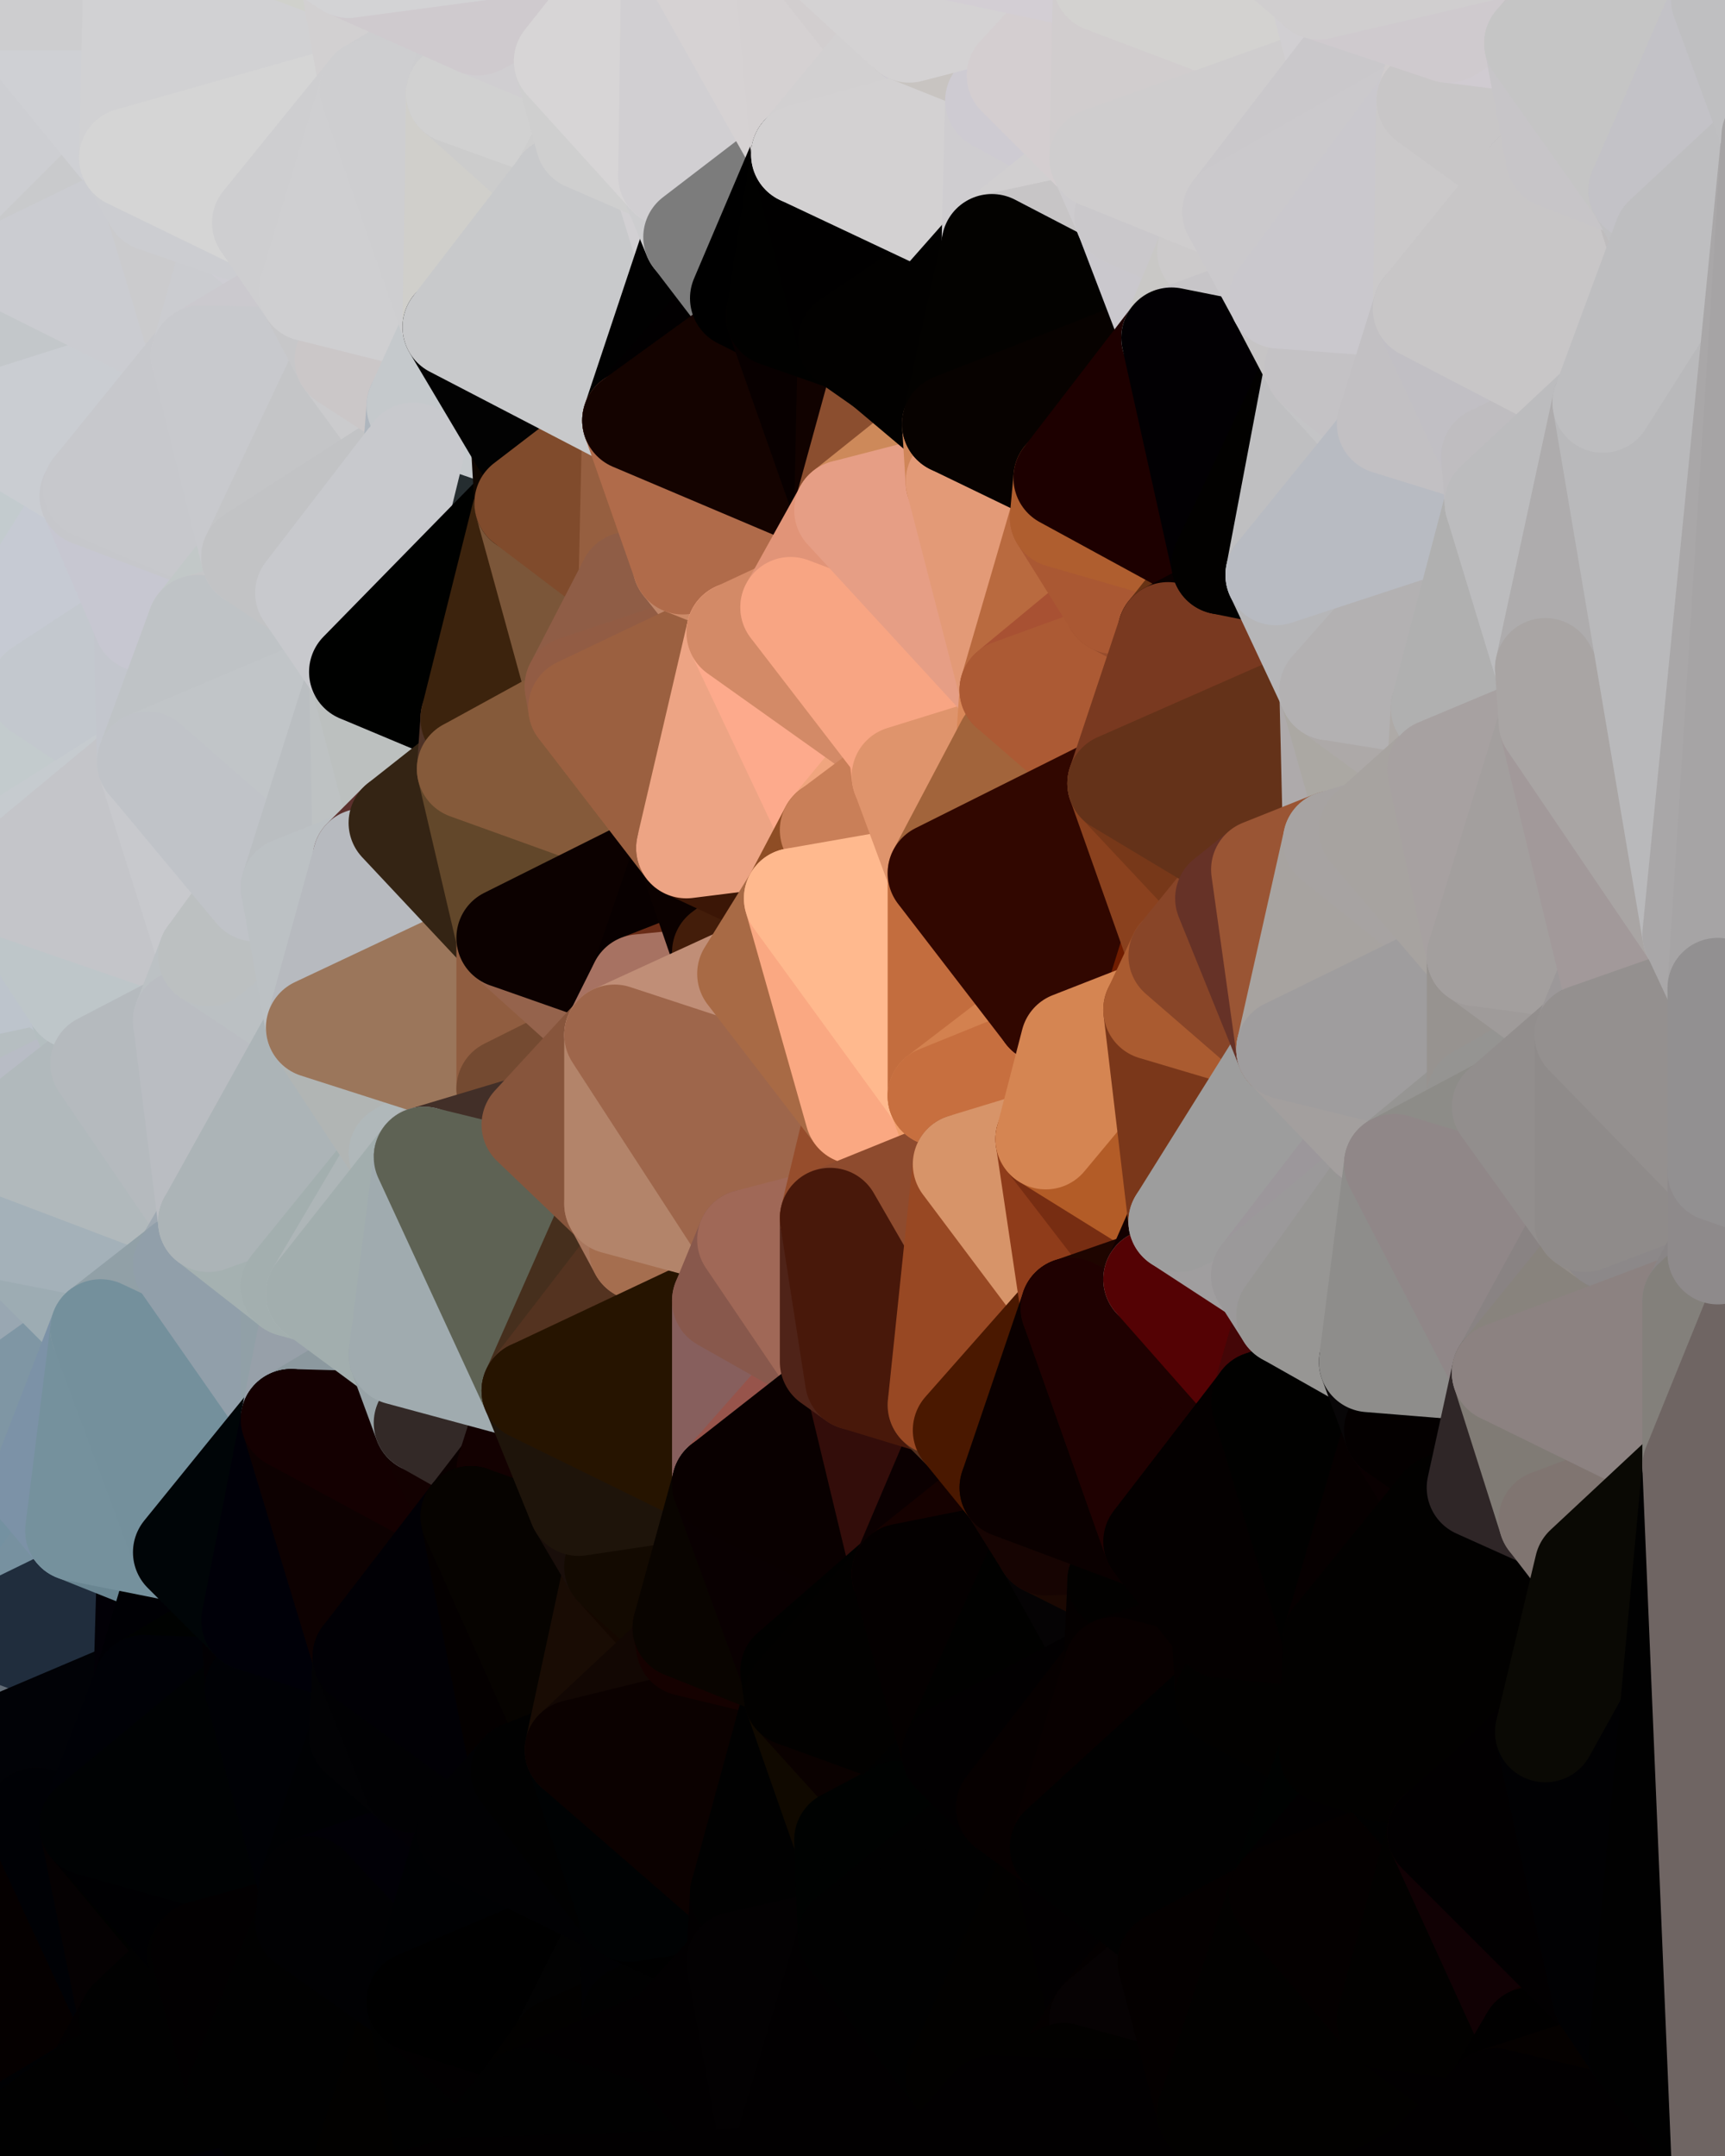 <?xml version="1.0" standalone="yes"?>
<svg width="480" height="600" xmlns="http://www.w3.org/2000/svg" version="1.1" ><polygon points="-34,148 -34,518 -18,444" fill="rgba(138, 157, 174, 1)" stroke="rgba(138, 157, 174, 1)" stroke-width="28" stroke-linejoin="round"/>
		<polygon points="-18,222 -34,148 -18,444" fill="rgba(187, 192, 198, 1)" stroke="rgba(187, 192, 198, 1)" stroke-width="28" stroke-linejoin="round"/>
		<polygon points="-34,518 -19,500 -18,444" fill="rgba(122, 144, 157, 1)" stroke="rgba(122, 144, 157, 1)" stroke-width="28" stroke-linejoin="round"/>
		<polygon points="-19,204 -34,148 -18,222" fill="rgba(197, 202, 206, 1)" stroke="rgba(197, 202, 206, 1)" stroke-width="28" stroke-linejoin="round"/>
		<polygon points="-4,118 -34,148 -3,130" fill="rgba(202, 199, 206, 1)" stroke="rgba(202, 199, 206, 1)" stroke-width="28" stroke-linejoin="round"/>
		<polygon points="-18,444 0,422 0,406" fill="rgba(122, 150, 162, 1)" stroke="rgba(122, 150, 162, 1)" stroke-width="28" stroke-linejoin="round"/>
		<polygon points="0,390 -18,444 0,406" fill="rgba(118, 150, 161, 1)" stroke="rgba(118, 150, 161, 1)" stroke-width="28" stroke-linejoin="round"/>
		<polygon points="0,422 -18,444 0,438" fill="rgba(117, 148, 153, 1)" stroke="rgba(117, 148, 153, 1)" stroke-width="28" stroke-linejoin="round"/>
		<polygon points="-18,444 0,454 0,438" fill="rgba(114, 145, 150, 1)" stroke="rgba(114, 145, 150, 1)" stroke-width="28" stroke-linejoin="round"/>
		<polygon points="0,374 -18,444 0,390" fill="rgba(121, 153, 164, 1)" stroke="rgba(121, 153, 164, 1)" stroke-width="28" stroke-linejoin="round"/>
		<polygon points="0,454 -18,444 0,470" fill="rgba(120, 147, 164, 1)" stroke="rgba(120, 147, 164, 1)" stroke-width="28" stroke-linejoin="round"/>
		<polygon points="-4,488 0,486 0,470" fill="rgba(113, 144, 165, 1)" stroke="rgba(113, 144, 165, 1)" stroke-width="28" stroke-linejoin="round"/>
		<polygon points="-18,444 -19,500 0,470" fill="rgba(107, 139, 152, 1)" stroke="rgba(107, 139, 152, 1)" stroke-width="28" stroke-linejoin="round"/>
		<polygon points="-19,500 -4,488 0,470" fill="rgba(116, 142, 159, 1)" stroke="rgba(116, 142, 159, 1)" stroke-width="28" stroke-linejoin="round"/>
		<polygon points="0,358 -18,444 0,374" fill="rgba(128, 151, 165, 1)" stroke="rgba(128, 151, 165, 1)" stroke-width="28" stroke-linejoin="round"/>
		<polygon points="0,342 -18,444 0,358" fill="rgba(129, 155, 170, 1)" stroke="rgba(129, 155, 170, 1)" stroke-width="28" stroke-linejoin="round"/>
		<polygon points="-18,222 -18,444 0,342" fill="rgba(165, 178, 184, 1)" stroke="rgba(165, 178, 184, 1)" stroke-width="28" stroke-linejoin="round"/>
		<polygon points="0,318 -18,222 0,342" fill="rgba(187, 195, 198, 1)" stroke="rgba(187, 195, 198, 1)" stroke-width="28" stroke-linejoin="round"/>
		<polygon points="-34,148 -19,204 0,178" fill="rgba(196, 201, 205, 1)" stroke="rgba(196, 201, 205, 1)" stroke-width="28" stroke-linejoin="round"/>
		<polygon points="-19,204 0,194 0,178" fill="rgba(197, 202, 206, 1)" stroke="rgba(197, 202, 206, 1)" stroke-width="28" stroke-linejoin="round"/>
		<polygon points="-19,204 0,210 0,194" fill="rgba(199, 204, 208, 1)" stroke="rgba(199, 204, 208, 1)" stroke-width="28" stroke-linejoin="round"/>
		<polygon points="-19,204 -18,222 0,210" fill="rgba(194, 204, 205, 1)" stroke="rgba(194, 204, 205, 1)" stroke-width="28" stroke-linejoin="round"/>
		<polygon points="-18,222 0,226 0,210" fill="rgba(197, 201, 204, 1)" stroke="rgba(197, 201, 204, 1)" stroke-width="28" stroke-linejoin="round"/>
		<polygon points="-18,222 0,238 0,226" fill="rgba(198, 203, 207, 1)" stroke="rgba(198, 203, 207, 1)" stroke-width="28" stroke-linejoin="round"/>
		<polygon points="-18,222 0,246 0,238" fill="rgba(194, 199, 203, 1)" stroke="rgba(194, 199, 203, 1)" stroke-width="28" stroke-linejoin="round"/>
		<polygon points="-18,222 0,254 0,246" fill="rgba(189, 196, 202, 1)" stroke="rgba(189, 196, 202, 1)" stroke-width="28" stroke-linejoin="round"/>
		<polygon points="-18,222 0,262 0,254" fill="rgba(190, 197, 205, 1)" stroke="rgba(190, 197, 205, 1)" stroke-width="28" stroke-linejoin="round"/>
		<polygon points="-18,222 0,270 0,262" fill="rgba(188, 195, 203, 1)" stroke="rgba(188, 195, 203, 1)" stroke-width="28" stroke-linejoin="round"/>
		<polygon points="-18,222 0,278 0,270" fill="rgba(189, 193, 202, 1)" stroke="rgba(189, 193, 202, 1)" stroke-width="28" stroke-linejoin="round"/>
		<polygon points="-18,222 0,286 0,278" fill="rgba(193, 197, 206, 1)" stroke="rgba(193, 197, 206, 1)" stroke-width="28" stroke-linejoin="round"/>
		<polygon points="-18,222 0,294 0,286" fill="rgba(193, 197, 206, 1)" stroke="rgba(193, 197, 206, 1)" stroke-width="28" stroke-linejoin="round"/>
		<polygon points="-18,222 0,302 0,294" fill="rgba(189, 194, 198, 1)" stroke="rgba(189, 194, 198, 1)" stroke-width="28" stroke-linejoin="round"/>
		<polygon points="-18,222 0,310 0,302" fill="rgba(189, 194, 198, 1)" stroke="rgba(189, 194, 198, 1)" stroke-width="28" stroke-linejoin="round"/>
		<polygon points="-18,222 0,318 0,310" fill="rgba(184, 189, 193, 1)" stroke="rgba(184, 189, 193, 1)" stroke-width="28" stroke-linejoin="round"/>
		<polygon points="-3,574 -34,518 0,599" fill="rgba(6, 0, 4, 1)" stroke="rgba(6, 0, 4, 1)" stroke-width="28" stroke-linejoin="round"/>
		<polygon points="-3,574 0,599 6,592" fill="rgba(0, 0, 12, 1)" stroke="rgba(0, 0, 12, 1)" stroke-width="28" stroke-linejoin="round"/>
		<polygon points="-34,148 -4,118 6,74" fill="rgba(199, 202, 207, 1)" stroke="rgba(199, 202, 207, 1)" stroke-width="28" stroke-linejoin="round"/>
		<polygon points="0,0 -34,148 6,74" fill="rgba(205, 206, 210, 1)" stroke="rgba(205, 206, 210, 1)" stroke-width="28" stroke-linejoin="round"/>
		<polygon points="-4,488 -19,500 10,506" fill="rgba(0, 0, 10, 1)" stroke="rgba(0, 0, 10, 1)" stroke-width="28" stroke-linejoin="round"/>
		<polygon points="0,406 0,422 11,414" fill="rgba(122, 150, 164, 1)" stroke="rgba(122, 150, 164, 1)" stroke-width="28" stroke-linejoin="round"/>
		<polygon points="0,178 0,194 11,192" fill="rgba(199, 204, 208, 1)" stroke="rgba(199, 204, 208, 1)" stroke-width="28" stroke-linejoin="round"/>
		<polygon points="0,194 10,210 11,192" fill="rgba(200, 205, 209, 1)" stroke="rgba(200, 205, 209, 1)" stroke-width="28" stroke-linejoin="round"/>
		<polygon points="0,194 0,210 10,210" fill="rgba(197, 202, 206, 1)" stroke="rgba(197, 202, 206, 1)" stroke-width="28" stroke-linejoin="round"/>
		<polygon points="0,210 0,226 10,210" fill="rgba(191, 199, 201, 1)" stroke="rgba(191, 199, 201, 1)" stroke-width="28" stroke-linejoin="round"/>
		<polygon points="0,486 -4,488 10,506" fill="rgba(0, 6, 11, 1)" stroke="rgba(0, 6, 11, 1)" stroke-width="28" stroke-linejoin="round"/>
		<polygon points="-19,500 -34,518 10,506" fill="rgba(0, 0, 10, 1)" stroke="rgba(0, 0, 10, 1)" stroke-width="28" stroke-linejoin="round"/>
		<polygon points="-3,130 -34,148 0,178" fill="rgba(196, 204, 207, 1)" stroke="rgba(196, 204, 207, 1)" stroke-width="28" stroke-linejoin="round"/>
		<polygon points="0,422 0,438 21,426" fill="rgba(118, 146, 158, 1)" stroke="rgba(118, 146, 158, 1)" stroke-width="28" stroke-linejoin="round"/>
		<polygon points="11,414 0,422 21,426" fill="rgba(123, 151, 163, 1)" stroke="rgba(123, 151, 163, 1)" stroke-width="28" stroke-linejoin="round"/>
		<polygon points="0,270 0,278 21,278" fill="rgba(194, 199, 203, 1)" stroke="rgba(194, 199, 203, 1)" stroke-width="28" stroke-linejoin="round"/>
		<polygon points="0,278 0,286 21,278" fill="rgba(187, 192, 196, 1)" stroke="rgba(187, 192, 196, 1)" stroke-width="28" stroke-linejoin="round"/>
		<polygon points="-3,574 6,592 26,580" fill="rgba(0, 0, 12, 1)" stroke="rgba(0, 0, 12, 1)" stroke-width="28" stroke-linejoin="round"/>
		<polygon points="-3,130 25,138 26,136" fill="rgba(194, 199, 203, 1)" stroke="rgba(194, 199, 203, 1)" stroke-width="28" stroke-linejoin="round"/>
		<polygon points="0,262 0,270 21,278" fill="rgba(192, 199, 207, 1)" stroke="rgba(192, 199, 207, 1)" stroke-width="28" stroke-linejoin="round"/>
		<polygon points="0,286 0,294 21,278" fill="rgba(185, 190, 194, 1)" stroke="rgba(185, 190, 194, 1)" stroke-width="28" stroke-linejoin="round"/>
		<polygon points="0,294 0,302 28,296" fill="rgba(186, 194, 197, 1)" stroke="rgba(186, 194, 197, 1)" stroke-width="28" stroke-linejoin="round"/>
		<polygon points="21,278 0,294 28,296" fill="rgba(189, 196, 204, 1)" stroke="rgba(189, 196, 204, 1)" stroke-width="28" stroke-linejoin="round"/>
		<polygon points="0,302 0,310 28,296" fill="rgba(182, 190, 193, 1)" stroke="rgba(182, 190, 193, 1)" stroke-width="28" stroke-linejoin="round"/>
		<polygon points="0,358 0,374 28,370" fill="rgba(145, 159, 170, 1)" stroke="rgba(145, 159, 170, 1)" stroke-width="28" stroke-linejoin="round"/>
		<polygon points="0,374 0,390 28,370" fill="rgba(131, 150, 164, 1)" stroke="rgba(131, 150, 164, 1)" stroke-width="28" stroke-linejoin="round"/>
		<polygon points="-4,118 -3,130 26,136" fill="rgba(204, 205, 210, 1)" stroke="rgba(204, 205, 210, 1)" stroke-width="28" stroke-linejoin="round"/>
		<polygon points="-3,130 0,178 25,138" fill="rgba(195, 203, 206, 1)" stroke="rgba(195, 203, 206, 1)" stroke-width="28" stroke-linejoin="round"/>
		<polygon points="0,390 0,406 11,414" fill="rgba(122, 150, 164, 1)" stroke="rgba(122, 150, 164, 1)" stroke-width="28" stroke-linejoin="round"/>
		<polygon points="-34,518 -3,574 10,506" fill="rgba(0, 1, 5, 1)" stroke="rgba(0, 1, 5, 1)" stroke-width="28" stroke-linejoin="round"/>
		<polygon points="0,0 6,74 36,44" fill="rgba(205, 206, 210, 1)" stroke="rgba(205, 206, 210, 1)" stroke-width="28" stroke-linejoin="round"/>
		<polygon points="-3,574 26,580 36,562" fill="rgba(0, 0, 0, 1)" stroke="rgba(0, 0, 0, 1)" stroke-width="28" stroke-linejoin="round"/>
		<polygon points="0,310 0,318 28,296" fill="rgba(184, 188, 197, 1)" stroke="rgba(184, 188, 197, 1)" stroke-width="28" stroke-linejoin="round"/>
		<polygon points="0,438 0,454 21,426" fill="rgba(116, 145, 161, 1)" stroke="rgba(116, 145, 161, 1)" stroke-width="28" stroke-linejoin="round"/>
		<polygon points="0,254 0,262 21,278" fill="rgba(189, 196, 204, 1)" stroke="rgba(189, 196, 204, 1)" stroke-width="28" stroke-linejoin="round"/>
		<polygon points="0,178 11,192 40,173" fill="rgba(198, 203, 206, 1)" stroke="rgba(198, 203, 206, 1)" stroke-width="28" stroke-linejoin="round"/>
		<polygon points="0,486 10,506 25,508" fill="rgba(0, 1, 5, 1)" stroke="rgba(0, 1, 5, 1)" stroke-width="28" stroke-linejoin="round"/>
		<polygon points="0,470 0,486 40,469" fill="rgba(0, 1, 5, 1)" stroke="rgba(0, 1, 5, 1)" stroke-width="28" stroke-linejoin="round"/>
		<polygon points="0,454 0,470 40,469" fill="rgba(99, 109, 119, 1)" stroke="rgba(99, 109, 119, 1)" stroke-width="28" stroke-linejoin="round"/>
		<polygon points="25,138 0,178 40,173" fill="rgba(198, 202, 211, 1)" stroke="rgba(198, 202, 211, 1)" stroke-width="28" stroke-linejoin="round"/>
		<polygon points="0,342 0,358 28,370" fill="rgba(153, 167, 178, 1)" stroke="rgba(153, 167, 178, 1)" stroke-width="28" stroke-linejoin="round"/>
		<polygon points="36,44 6,74 43,56" fill="rgba(201, 202, 204, 1)" stroke="rgba(201, 202, 204, 1)" stroke-width="28" stroke-linejoin="round"/>
		<polygon points="21,426 0,454 41,434" fill="rgba(119, 145, 160, 1)" stroke="rgba(119, 145, 160, 1)" stroke-width="28" stroke-linejoin="round"/>
		<polygon points="0,454 40,469 41,434" fill="rgba(32, 45, 61, 1)" stroke="rgba(32, 45, 61, 1)" stroke-width="28" stroke-linejoin="round"/>
		<polygon points="11,192 10,210 41,212" fill="rgba(202, 207, 211, 1)" stroke="rgba(202, 207, 211, 1)" stroke-width="28" stroke-linejoin="round"/>
		<polygon points="0,226 0,238 41,212" fill="rgba(193, 198, 202, 1)" stroke="rgba(193, 198, 202, 1)" stroke-width="28" stroke-linejoin="round"/>
		<polygon points="10,210 0,226 41,212" fill="rgba(195, 203, 205, 1)" stroke="rgba(195, 203, 205, 1)" stroke-width="28" stroke-linejoin="round"/>
		<polygon points="0,486 25,508 40,469" fill="rgba(1, 2, 6, 1)" stroke="rgba(1, 2, 6, 1)" stroke-width="28" stroke-linejoin="round"/>
		<polygon points="0,0 36,44 37,0" fill="rgba(207, 208, 212, 1)" stroke="rgba(207, 208, 212, 1)" stroke-width="28" stroke-linejoin="round"/>
		<polygon points="10,506 -3,574 36,562" fill="rgba(5, 0, 0, 1)" stroke="rgba(5, 0, 0, 1)" stroke-width="28" stroke-linejoin="round"/>
		<polygon points="25,508 10,506 36,562" fill="rgba(0, 1, 5, 1)" stroke="rgba(0, 1, 5, 1)" stroke-width="28" stroke-linejoin="round"/>
		<polygon points="0,390 11,414 28,370" fill="rgba(127, 150, 164, 1)" stroke="rgba(127, 150, 164, 1)" stroke-width="28" stroke-linejoin="round"/>
		<polygon points="0,342 28,370 51,352" fill="rgba(157, 172, 179, 1)" stroke="rgba(157, 172, 179, 1)" stroke-width="28" stroke-linejoin="round"/>
		<polygon points="21,278 28,296 51,284" fill="rgba(180, 190, 192, 1)" stroke="rgba(180, 190, 192, 1)" stroke-width="28" stroke-linejoin="round"/>
		<polygon points="40,173 11,192 41,212" fill="rgba(195, 200, 206, 1)" stroke="rgba(195, 200, 206, 1)" stroke-width="28" stroke-linejoin="round"/>
		<polygon points="6,74 -4,118 56,99" fill="rgba(195, 199, 202, 1)" stroke="rgba(195, 199, 202, 1)" stroke-width="28" stroke-linejoin="round"/>
		<polygon points="-4,118 26,136 56,99" fill="rgba(202, 205, 210, 1)" stroke="rgba(202, 205, 210, 1)" stroke-width="28" stroke-linejoin="round"/>
		<polygon points="25,508 36,562 55,544" fill="rgba(5, 1, 2, 1)" stroke="rgba(5, 1, 2, 1)" stroke-width="28" stroke-linejoin="round"/>
		<polygon points="0,246 0,254 21,278" fill="rgba(189, 196, 204, 1)" stroke="rgba(189, 196, 204, 1)" stroke-width="28" stroke-linejoin="round"/>
		<polygon points="0,318 0,342 58,340" fill="rgba(162, 176, 177, 1)" stroke="rgba(162, 176, 177, 1)" stroke-width="28" stroke-linejoin="round"/>
		<polygon points="0,342 51,352 58,340" fill="rgba(164, 177, 185, 1)" stroke="rgba(164, 177, 185, 1)" stroke-width="28" stroke-linejoin="round"/>
		<polygon points="28,296 0,318 58,340" fill="rgba(177, 185, 188, 1)" stroke="rgba(177, 185, 188, 1)" stroke-width="28" stroke-linejoin="round"/>
		<polygon points="21,278 51,284 58,266" fill="rgba(195, 198, 203, 1)" stroke="rgba(195, 198, 203, 1)" stroke-width="28" stroke-linejoin="round"/>
		<polygon points="0,246 21,278 58,266" fill="rgba(190, 198, 201, 1)" stroke="rgba(190, 198, 201, 1)" stroke-width="28" stroke-linejoin="round"/>
		<polygon points="25,508 55,544 56,543" fill="rgba(0, 1, 0, 1)" stroke="rgba(0, 1, 0, 1)" stroke-width="28" stroke-linejoin="round"/>
		<polygon points="43,56 6,74 56,99" fill="rgba(203, 204, 209, 1)" stroke="rgba(203, 204, 209, 1)" stroke-width="28" stroke-linejoin="round"/>
		<polygon points="0,238 0,246 41,212" fill="rgba(198, 203, 207, 1)" stroke="rgba(198, 203, 207, 1)" stroke-width="28" stroke-linejoin="round"/>
		<polygon points="36,562 26,580 66,582" fill="rgba(2, 0, 1, 1)" stroke="rgba(2, 0, 1, 1)" stroke-width="28" stroke-linejoin="round"/>
		<polygon points="41,212 0,246 58,266" fill="rgba(196, 197, 201, 1)" stroke="rgba(196, 197, 201, 1)" stroke-width="28" stroke-linejoin="round"/>
		<polygon points="40,173 41,212 55,174" fill="rgba(195, 198, 205, 1)" stroke="rgba(195, 198, 205, 1)" stroke-width="28" stroke-linejoin="round"/>
		<polygon points="41,434 40,469 51,432" fill="rgba(2, 0, 6, 1)" stroke="rgba(2, 0, 6, 1)" stroke-width="28" stroke-linejoin="round"/>
		<polygon points="21,426 41,434 51,432" fill="rgba(106, 134, 146, 1)" stroke="rgba(106, 134, 146, 1)" stroke-width="28" stroke-linejoin="round"/>
		<polygon points="51,432 40,469 70,451" fill="rgba(0, 0, 4, 1)" stroke="rgba(0, 0, 4, 1)" stroke-width="28" stroke-linejoin="round"/>
		<polygon points="40,173 55,174 70,155" fill="rgba(196, 197, 202, 1)" stroke="rgba(196, 197, 202, 1)" stroke-width="28" stroke-linejoin="round"/>
		<polygon points="25,138 40,173 70,155" fill="rgba(199, 199, 209, 1)" stroke="rgba(199, 199, 209, 1)" stroke-width="28" stroke-linejoin="round"/>
		<polygon points="43,56 56,99 66,64" fill="rgba(203, 203, 205, 1)" stroke="rgba(203, 203, 205, 1)" stroke-width="28" stroke-linejoin="round"/>
		<polygon points="41,212 58,266 71,248" fill="rgba(200, 201, 205, 1)" stroke="rgba(200, 201, 205, 1)" stroke-width="28" stroke-linejoin="round"/>
		<polygon points="26,136 25,138 70,155" fill="rgba(198, 199, 203, 1)" stroke="rgba(198, 199, 203, 1)" stroke-width="28" stroke-linejoin="round"/>
		<polygon points="0,0 37,0 67,-29" fill="rgba(205, 205, 207, 1)" stroke="rgba(205, 205, 207, 1)" stroke-width="28" stroke-linejoin="round"/>
		<polygon points="11,414 21,426 28,370" fill="rgba(124, 146, 167, 1)" stroke="rgba(124, 146, 167, 1)" stroke-width="28" stroke-linejoin="round"/>
		<polygon points="70,451 40,469 71,470" fill="rgba(0, 2, 1, 1)" stroke="rgba(0, 2, 1, 1)" stroke-width="28" stroke-linejoin="round"/>
		<polygon points="55,544 36,562 66,582" fill="rgba(1, 1, 1, 1)" stroke="rgba(1, 1, 1, 1)" stroke-width="28" stroke-linejoin="round"/>
		<polygon points="51,284 28,296 58,340" fill="rgba(181, 186, 190, 1)" stroke="rgba(181, 186, 190, 1)" stroke-width="28" stroke-linejoin="round"/>
		<polygon points="28,370 21,426 51,432" fill="rgba(117, 145, 157, 1)" stroke="rgba(117, 145, 157, 1)" stroke-width="28" stroke-linejoin="round"/>
		<polygon points="58,340 51,352 81,358" fill="rgba(159, 169, 178, 1)" stroke="rgba(159, 169, 178, 1)" stroke-width="28" stroke-linejoin="round"/>
		<polygon points="51,352 28,370 81,395" fill="rgba(145, 160, 167, 1)" stroke="rgba(145, 160, 167, 1)" stroke-width="28" stroke-linejoin="round"/>
		<polygon points="28,370 51,432 81,395" fill="rgba(116, 144, 156, 1)" stroke="rgba(116, 144, 156, 1)" stroke-width="28" stroke-linejoin="round"/>
		<polygon points="56,99 26,136 70,155" fill="rgba(199, 200, 204, 1)" stroke="rgba(199, 200, 204, 1)" stroke-width="28" stroke-linejoin="round"/>
		<polygon points="56,543 85,535 86,525" fill="rgba(2, 1, 6, 1)" stroke="rgba(2, 1, 6, 1)" stroke-width="28" stroke-linejoin="round"/>
		<polygon points="66,64 56,99 86,81" fill="rgba(203, 204, 208, 1)" stroke="rgba(203, 204, 208, 1)" stroke-width="28" stroke-linejoin="round"/>
		<polygon points="73,62 66,64 86,81" fill="rgba(206, 205, 211, 1)" stroke="rgba(206, 205, 211, 1)" stroke-width="28" stroke-linejoin="round"/>
		<polygon points="70,155 55,174 85,165" fill="rgba(194, 200, 200, 1)" stroke="rgba(194, 200, 200, 1)" stroke-width="28" stroke-linejoin="round"/>
		<polygon points="40,469 25,508 71,470" fill="rgba(0, 1, 6, 1)" stroke="rgba(0, 1, 6, 1)" stroke-width="28" stroke-linejoin="round"/>
		<polygon points="58,266 51,284 88,286" fill="rgba(188, 193, 196, 1)" stroke="rgba(188, 193, 196, 1)" stroke-width="28" stroke-linejoin="round"/>
		<polygon points="25,508 56,543 86,525" fill="rgba(0, 0, 2, 1)" stroke="rgba(0, 0, 2, 1)" stroke-width="28" stroke-linejoin="round"/>
		<polygon points="71,470 25,508 86,525" fill="rgba(0, 2, 3, 1)" stroke="rgba(0, 2, 3, 1)" stroke-width="28" stroke-linejoin="round"/>
		<polygon points="51,352 81,395 81,358" fill="rgba(145, 159, 170, 1)" stroke="rgba(145, 159, 170, 1)" stroke-width="28" stroke-linejoin="round"/>
		<polygon points="36,44 43,56 73,62" fill="rgba(204, 205, 209, 1)" stroke="rgba(204, 205, 209, 1)" stroke-width="28" stroke-linejoin="round"/>
		<polygon points="43,56 66,64 73,62" fill="rgba(204, 205, 209, 1)" stroke="rgba(204, 205, 209, 1)" stroke-width="28" stroke-linejoin="round"/>
		<polygon points="56,543 55,544 66,582" fill="rgba(1, 1, 1, 1)" stroke="rgba(1, 1, 1, 1)" stroke-width="28" stroke-linejoin="round"/>
		<polygon points="6,592 0,599 26,580" fill="rgba(0, 1, 3, 1)" stroke="rgba(0, 1, 3, 1)" stroke-width="28" stroke-linejoin="round"/>
		<polygon points="86,81 56,99 96,100" fill="rgba(203, 201, 206, 1)" stroke="rgba(203, 201, 206, 1)" stroke-width="28" stroke-linejoin="round"/>
		<polygon points="67,-29 37,0 97,-9" fill="rgba(207, 207, 209, 1)" stroke="rgba(207, 207, 209, 1)" stroke-width="28" stroke-linejoin="round"/>
		<polygon points="66,582 0,599 96,618" fill="rgba(1, 0, 5, 1)" stroke="rgba(1, 0, 5, 1)" stroke-width="28" stroke-linejoin="round"/>
		<polygon points="51,284 58,340 88,286" fill="rgba(186, 189, 194, 1)" stroke="rgba(186, 189, 194, 1)" stroke-width="28" stroke-linejoin="round"/>
		<polygon points="81,247 58,266 88,286" fill="rgba(187, 192, 195, 1)" stroke="rgba(187, 192, 195, 1)" stroke-width="28" stroke-linejoin="round"/>
		<polygon points="81,358 81,395 88,360" fill="rgba(145, 160, 167, 1)" stroke="rgba(145, 160, 167, 1)" stroke-width="28" stroke-linejoin="round"/>
		<polygon points="71,248 58,266 81,247" fill="rgba(188, 192, 193, 1)" stroke="rgba(188, 192, 193, 1)" stroke-width="28" stroke-linejoin="round"/>
		<polygon points="26,580 0,599 66,582" fill="rgba(1, 1, 1, 1)" stroke="rgba(1, 1, 1, 1)" stroke-width="28" stroke-linejoin="round"/>
		<polygon points="85,165 55,174 100,187" fill="rgba(197, 198, 200, 1)" stroke="rgba(197, 198, 200, 1)" stroke-width="28" stroke-linejoin="round"/>
		<polygon points="70,451 71,470 101,461" fill="rgba(2, 0, 3, 1)" stroke="rgba(2, 0, 3, 1)" stroke-width="28" stroke-linejoin="round"/>
		<polygon points="56,543 66,582 85,535" fill="rgba(2, 0, 1, 1)" stroke="rgba(2, 0, 1, 1)" stroke-width="28" stroke-linejoin="round"/>
		<polygon points="97,-9 37,0 103,25" fill="rgba(208, 209, 204, 1)" stroke="rgba(208, 209, 204, 1)" stroke-width="28" stroke-linejoin="round"/>
		<polygon points="37,0 36,44 103,25" fill="rgba(209, 209, 211, 1)" stroke="rgba(209, 209, 211, 1)" stroke-width="28" stroke-linejoin="round"/>
		<polygon points="36,44 73,62 103,25" fill="rgba(213, 213, 213, 1)" stroke="rgba(213, 213, 213, 1)" stroke-width="28" stroke-linejoin="round"/>
		<polygon points="71,470 100,483 101,461" fill="rgba(0, 0, 0, 1)" stroke="rgba(0, 0, 0, 1)" stroke-width="28" stroke-linejoin="round"/>
		<polygon points="71,470 86,525 100,483" fill="rgba(0, 1, 5, 1)" stroke="rgba(0, 1, 5, 1)" stroke-width="28" stroke-linejoin="round"/>
		<polygon points="55,174 41,212 100,187" fill="rgba(191, 195, 198, 1)" stroke="rgba(191, 195, 198, 1)" stroke-width="28" stroke-linejoin="round"/>
		<polygon points="41,212 81,247 100,187" fill="rgba(193, 197, 200, 1)" stroke="rgba(193, 197, 200, 1)" stroke-width="28" stroke-linejoin="round"/>
		<polygon points="56,99 70,155 96,100" fill="rgba(200, 201, 205, 1)" stroke="rgba(200, 201, 205, 1)" stroke-width="28" stroke-linejoin="round"/>
		<polygon points="41,212 71,248 81,247" fill="rgba(192, 195, 200, 1)" stroke="rgba(192, 195, 200, 1)" stroke-width="28" stroke-linejoin="round"/>
		<polygon points="51,432 70,451 81,395" fill="rgba(0, 5, 7, 1)" stroke="rgba(0, 5, 7, 1)" stroke-width="28" stroke-linejoin="round"/>
		<polygon points="88,360 81,395 111,377" fill="rgba(151, 160, 169, 1)" stroke="rgba(151, 160, 169, 1)" stroke-width="28" stroke-linejoin="round"/>
		<polygon points="58,340 81,358 111,321" fill="rgba(165, 177, 177, 1)" stroke="rgba(165, 177, 177, 1)" stroke-width="28" stroke-linejoin="round"/>
		<polygon points="88,286 58,340 111,321" fill="rgba(172, 180, 183, 1)" stroke="rgba(172, 180, 183, 1)" stroke-width="28" stroke-linejoin="round"/>
		<polygon points="100,187 81,247 101,239" fill="rgba(186, 190, 193, 1)" stroke="rgba(186, 190, 193, 1)" stroke-width="28" stroke-linejoin="round"/>
		<polygon points="96,100 70,155 115,126" fill="rgba(196, 197, 199, 1)" stroke="rgba(196, 197, 199, 1)" stroke-width="28" stroke-linejoin="round"/>
		<polygon points="100,187 101,239 111,229" fill="rgba(190, 194, 195, 1)" stroke="rgba(190, 194, 195, 1)" stroke-width="28" stroke-linejoin="round"/>
		<polygon points="81,358 88,360 111,321" fill="rgba(163, 175, 175, 1)" stroke="rgba(163, 175, 175, 1)" stroke-width="28" stroke-linejoin="round"/>
		<polygon points="85,535 66,582 116,557" fill="rgba(1, 1, 1, 1)" stroke="rgba(1, 1, 1, 1)" stroke-width="28" stroke-linejoin="round"/>
		<polygon points="96,100 115,126 116,113" fill="rgba(203, 203, 205, 1)" stroke="rgba(203, 203, 205, 1)" stroke-width="28" stroke-linejoin="round"/>
		<polygon points="100,483 86,525 115,496" fill="rgba(0, 1, 3, 1)" stroke="rgba(0, 1, 3, 1)" stroke-width="28" stroke-linejoin="round"/>
		<polygon points="111,377 81,395 118,396" fill="rgba(140, 153, 159, 1)" stroke="rgba(140, 153, 159, 1)" stroke-width="28" stroke-linejoin="round"/>
		<polygon points="70,155 85,165 115,126" fill="rgba(194, 195, 197, 1)" stroke="rgba(194, 195, 197, 1)" stroke-width="28" stroke-linejoin="round"/>
		<polygon points="81,247 88,286 101,239" fill="rgba(188, 193, 196, 1)" stroke="rgba(188, 193, 196, 1)" stroke-width="28" stroke-linejoin="round"/>
		<polygon points="86,81 96,100 126,91" fill="rgba(199, 199, 201, 1)" stroke="rgba(199, 199, 201, 1)" stroke-width="28" stroke-linejoin="round"/>
		<polygon points="96,100 116,113 126,91" fill="rgba(203, 199, 200, 1)" stroke="rgba(203, 199, 200, 1)" stroke-width="28" stroke-linejoin="round"/>
		<polygon points="81,395 70,451 101,461" fill="rgba(0, 0, 8, 1)" stroke="rgba(0, 0, 8, 1)" stroke-width="28" stroke-linejoin="round"/>
		<polygon points="100,187 130,214 131,200" fill="rgba(139, 152, 160, 1)" stroke="rgba(139, 152, 160, 1)" stroke-width="28" stroke-linejoin="round"/>
		<polygon points="81,395 101,461 131,422" fill="rgba(13, 1, 1, 1)" stroke="rgba(13, 1, 1, 1)" stroke-width="28" stroke-linejoin="round"/>
		<polygon points="118,396 81,395 131,422" fill="rgba(20, 0, 1, 1)" stroke="rgba(20, 0, 1, 1)" stroke-width="28" stroke-linejoin="round"/>
		<polygon points="115,496 86,525 130,510" fill="rgba(0, 1, 3, 1)" stroke="rgba(0, 1, 3, 1)" stroke-width="28" stroke-linejoin="round"/>
		<polygon points="100,187 111,229 130,214" fill="rgba(188, 192, 191, 1)" stroke="rgba(188, 192, 191, 1)" stroke-width="28" stroke-linejoin="round"/>
		<polygon points="66,582 96,618 116,557" fill="rgba(1, 1, 1, 1)" stroke="rgba(1, 1, 1, 1)" stroke-width="28" stroke-linejoin="round"/>
		<polygon points="97,-9 103,25 133,7" fill="rgba(210, 208, 209, 1)" stroke="rgba(210, 208, 209, 1)" stroke-width="28" stroke-linejoin="round"/>
		<polygon points="103,25 127,26 133,7" fill="rgba(205, 205, 207, 1)" stroke="rgba(205, 205, 207, 1)" stroke-width="28" stroke-linejoin="round"/>
		<polygon points="86,525 116,557 130,510" fill="rgba(1, 0, 6, 1)" stroke="rgba(1, 0, 6, 1)" stroke-width="28" stroke-linejoin="round"/>
		<polygon points="116,557 96,618 126,609" fill="rgba(2, 1, 0, 1)" stroke="rgba(2, 1, 0, 1)" stroke-width="28" stroke-linejoin="round"/>
		<polygon points="111,321 88,360 118,322" fill="rgba(174, 182, 184, 1)" stroke="rgba(174, 182, 184, 1)" stroke-width="28" stroke-linejoin="round"/>
		<polygon points="86,525 85,535 116,557" fill="rgba(1, 1, 3, 1)" stroke="rgba(1, 1, 3, 1)" stroke-width="28" stroke-linejoin="round"/>
		<polygon points="73,62 86,81 103,25" fill="rgba(206, 206, 208, 1)" stroke="rgba(206, 206, 208, 1)" stroke-width="28" stroke-linejoin="round"/>
		<polygon points="118,396 131,422 141,409" fill="rgba(19, 1, 1, 1)" stroke="rgba(19, 1, 1, 1)" stroke-width="28" stroke-linejoin="round"/>
		<polygon points="88,286 111,321 141,303" fill="rgba(177, 181, 180, 1)" stroke="rgba(177, 181, 180, 1)" stroke-width="28" stroke-linejoin="round"/>
		<polygon points="111,321 118,322 141,303" fill="rgba(176, 184, 186, 1)" stroke="rgba(176, 184, 186, 1)" stroke-width="28" stroke-linejoin="round"/>
		<polygon points="111,229 101,239 141,261" fill="rgba(93, 49, 46, 1)" stroke="rgba(93, 49, 46, 1)" stroke-width="28" stroke-linejoin="round"/>
		<polygon points="101,239 88,286 141,261" fill="rgba(183, 186, 191, 1)" stroke="rgba(183, 186, 191, 1)" stroke-width="28" stroke-linejoin="round"/>
		<polygon points="88,360 111,377 118,322" fill="rgba(162, 174, 174, 1)" stroke="rgba(162, 174, 174, 1)" stroke-width="28" stroke-linejoin="round"/>
		<polygon points="115,496 130,510 145,493" fill="rgba(2, 0, 5, 1)" stroke="rgba(2, 0, 5, 1)" stroke-width="28" stroke-linejoin="round"/>
		<polygon points="116,113 115,126 145,123" fill="rgba(175, 182, 190, 1)" stroke="rgba(175, 182, 190, 1)" stroke-width="28" stroke-linejoin="round"/>
		<polygon points="101,461 100,483 115,496" fill="rgba(2, 2, 4, 1)" stroke="rgba(2, 2, 4, 1)" stroke-width="28" stroke-linejoin="round"/>
		<polygon points="116,557 126,609 146,584" fill="rgba(1, 1, 1, 1)" stroke="rgba(1, 1, 1, 1)" stroke-width="28" stroke-linejoin="round"/>
		<polygon points="145,123 115,126 146,140" fill="rgba(1, 1, 1, 1)" stroke="rgba(1, 1, 1, 1)" stroke-width="28" stroke-linejoin="round"/>
		<polygon points="103,25 86,81 126,91" fill="rgba(207, 207, 209, 1)" stroke="rgba(207, 207, 209, 1)" stroke-width="28" stroke-linejoin="round"/>
		<polygon points="111,377 118,396 148,387" fill="rgba(152, 163, 167, 1)" stroke="rgba(152, 163, 167, 1)" stroke-width="28" stroke-linejoin="round"/>
		<polygon points="118,396 141,409 148,387" fill="rgba(51, 41, 39, 1)" stroke="rgba(51, 41, 39, 1)" stroke-width="28" stroke-linejoin="round"/>
		<polygon points="141,303 118,322 148,313" fill="rgba(175, 177, 176, 1)" stroke="rgba(175, 177, 176, 1)" stroke-width="28" stroke-linejoin="round"/>
		<polygon points="115,126 100,187 146,140" fill="rgba(37, 45, 48, 1)" stroke="rgba(37, 45, 48, 1)" stroke-width="28" stroke-linejoin="round"/>
		<polygon points="101,461 115,496 145,493" fill="rgba(1, 1, 3, 1)" stroke="rgba(1, 1, 3, 1)" stroke-width="28" stroke-linejoin="round"/>
		<polygon points="126,91 116,113 145,123" fill="rgba(197, 201, 204, 1)" stroke="rgba(197, 201, 204, 1)" stroke-width="28" stroke-linejoin="round"/>
		<polygon points="141,261 88,286 141,303" fill="rgba(155, 118, 91, 1)" stroke="rgba(155, 118, 91, 1)" stroke-width="28" stroke-linejoin="round"/>
		<polygon points="103,25 126,91 127,26" fill="rgba(206, 206, 208, 1)" stroke="rgba(206, 206, 208, 1)" stroke-width="28" stroke-linejoin="round"/>
		<polygon points="85,165 100,187 115,126" fill="rgba(200, 201, 205, 1)" stroke="rgba(200, 201, 205, 1)" stroke-width="28" stroke-linejoin="round"/>
		<polygon points="116,557 146,584 156,570" fill="rgba(2, 0, 1, 1)" stroke="rgba(2, 0, 1, 1)" stroke-width="28" stroke-linejoin="round"/>
		<polygon points="127,26 126,91 156,52" fill="rgba(208, 207, 203, 1)" stroke="rgba(208, 207, 203, 1)" stroke-width="28" stroke-linejoin="round"/>
		<polygon points="133,7 127,26 157,17" fill="rgba(205, 205, 207, 1)" stroke="rgba(205, 205, 207, 1)" stroke-width="28" stroke-linejoin="round"/>
		<polygon points="100,187 131,200 146,140" fill="rgba(0, 1, 0, 1)" stroke="rgba(0, 1, 0, 1)" stroke-width="28" stroke-linejoin="round"/>
		<polygon points="130,214 111,229 141,261" fill="rgba(52, 36, 20, 1)" stroke="rgba(52, 36, 20, 1)" stroke-width="28" stroke-linejoin="round"/>
		<polygon points="160,191 131,200 161,197" fill="rgba(93, 64, 48, 1)" stroke="rgba(93, 64, 48, 1)" stroke-width="28" stroke-linejoin="round"/>
		<polygon points="141,409 131,422 161,419" fill="rgba(10, 0, 0, 1)" stroke="rgba(10, 0, 0, 1)" stroke-width="28" stroke-linejoin="round"/>
		<polygon points="127,26 156,52 163,39" fill="rgba(204, 204, 204, 1)" stroke="rgba(204, 204, 204, 1)" stroke-width="28" stroke-linejoin="round"/>
		<polygon points="157,17 127,26 163,39" fill="rgba(209, 209, 209, 1)" stroke="rgba(209, 209, 209, 1)" stroke-width="28" stroke-linejoin="round"/>
		<polygon points="131,200 130,214 161,197" fill="rgba(78, 50, 38, 1)" stroke="rgba(78, 50, 38, 1)" stroke-width="28" stroke-linejoin="round"/>
		<polygon points="146,140 131,200 160,191" fill="rgba(60, 35, 13, 1)" stroke="rgba(60, 35, 13, 1)" stroke-width="28" stroke-linejoin="round"/>
		<polygon points="141,261 141,303 171,288" fill="rgba(144, 93, 64, 1)" stroke="rgba(144, 93, 64, 1)" stroke-width="28" stroke-linejoin="round"/>
		<polygon points="141,303 148,313 171,288" fill="rgba(116, 74, 49, 1)" stroke="rgba(116, 74, 49, 1)" stroke-width="28" stroke-linejoin="round"/>
		<polygon points="161,419 131,422 171,436" fill="rgba(12, 0, 0, 1)" stroke="rgba(12, 0, 0, 1)" stroke-width="28" stroke-linejoin="round"/>
		<polygon points="148,313 118,322 171,335" fill="rgba(66, 47, 40, 1)" stroke="rgba(66, 47, 40, 1)" stroke-width="28" stroke-linejoin="round"/>
		<polygon points="148,387 141,409 161,419" fill="rgba(19, 1, 1, 1)" stroke="rgba(19, 1, 1, 1)" stroke-width="28" stroke-linejoin="round"/>
		<polygon points="118,322 111,377 148,387" fill="rgba(160, 171, 175, 1)" stroke="rgba(160, 171, 175, 1)" stroke-width="28" stroke-linejoin="round"/>
		<polygon points="131,422 101,461 145,493" fill="rgba(1, 0, 5, 1)" stroke="rgba(1, 0, 5, 1)" stroke-width="28" stroke-linejoin="round"/>
		<polygon points="146,140 160,191 175,162" fill="rgba(123, 86, 57, 1)" stroke="rgba(123, 86, 57, 1)" stroke-width="28" stroke-linejoin="round"/>
		<polygon points="130,510 116,557 175,532" fill="rgba(0, 1, 3, 1)" stroke="rgba(0, 1, 3, 1)" stroke-width="28" stroke-linejoin="round"/>
		<polygon points="118,322 148,387 171,335" fill="rgba(94, 98, 84, 1)" stroke="rgba(94, 98, 84, 1)" stroke-width="28" stroke-linejoin="round"/>
		<polygon points="131,422 145,493 160,487" fill="rgba(4, 0, 0, 1)" stroke="rgba(4, 0, 0, 1)" stroke-width="28" stroke-linejoin="round"/>
		<polygon points="116,557 156,570 175,532" fill="rgba(0, 0, 0, 1)" stroke="rgba(0, 0, 0, 1)" stroke-width="28" stroke-linejoin="round"/>
		<polygon points="131,422 160,487 171,436" fill="rgba(6, 3, 0, 1)" stroke="rgba(6, 3, 0, 1)" stroke-width="28" stroke-linejoin="round"/>
		<polygon points="171,335 148,387 178,348" fill="rgba(70, 47, 29, 1)" stroke="rgba(70, 47, 29, 1)" stroke-width="28" stroke-linejoin="round"/>
		<polygon points="141,261 171,288 178,274" fill="rgba(149, 99, 76, 1)" stroke="rgba(149, 99, 76, 1)" stroke-width="28" stroke-linejoin="round"/>
		<polygon points="145,123 146,140 176,117" fill="rgba(15, 6, 0, 1)" stroke="rgba(15, 6, 0, 1)" stroke-width="28" stroke-linejoin="round"/>
		<polygon points="126,91 145,123 176,117" fill="rgba(2, 2, 2, 1)" stroke="rgba(2, 2, 2, 1)" stroke-width="28" stroke-linejoin="round"/>
		<polygon points="175,532 156,570 176,561" fill="rgba(2, 2, 2, 1)" stroke="rgba(2, 2, 2, 1)" stroke-width="28" stroke-linejoin="round"/>
		<polygon points="145,493 130,510 175,532" fill="rgba(1, 1, 3, 1)" stroke="rgba(1, 1, 3, 1)" stroke-width="28" stroke-linejoin="round"/>
		<polygon points="160,487 145,493 175,532" fill="rgba(1, 1, 1, 1)" stroke="rgba(1, 1, 1, 1)" stroke-width="28" stroke-linejoin="round"/>
		<polygon points="163,39 156,52 186,49" fill="rgba(206, 206, 206, 1)" stroke="rgba(206, 206, 206, 1)" stroke-width="28" stroke-linejoin="round"/>
		<polygon points="133,7 157,17 187,-21" fill="rgba(208, 206, 209, 1)" stroke="rgba(208, 206, 209, 1)" stroke-width="28" stroke-linejoin="round"/>
		<polygon points="176,561 156,570 186,567" fill="rgba(2, 1, 0, 1)" stroke="rgba(2, 1, 0, 1)" stroke-width="28" stroke-linejoin="round"/>
		<polygon points="130,214 141,261 191,236" fill="rgba(98, 71, 42, 1)" stroke="rgba(98, 71, 42, 1)" stroke-width="28" stroke-linejoin="round"/>
		<polygon points="161,197 130,214 191,236" fill="rgba(133, 90, 58, 1)" stroke="rgba(133, 90, 58, 1)" stroke-width="28" stroke-linejoin="round"/>
		<polygon points="171,436 160,487 191,458" fill="rgba(25, 12, 4, 1)" stroke="rgba(25, 12, 4, 1)" stroke-width="28" stroke-linejoin="round"/>
		<polygon points="190,453 171,436 191,458" fill="rgba(20, 7, 0, 1)" stroke="rgba(20, 7, 0, 1)" stroke-width="28" stroke-linejoin="round"/>
		<polygon points="146,140 175,162 176,117" fill="rgba(128, 75, 44, 1)" stroke="rgba(128, 75, 44, 1)" stroke-width="28" stroke-linejoin="round"/>
		<polygon points="156,52 176,117 193,66" fill="rgba(167, 167, 169, 1)" stroke="rgba(167, 167, 169, 1)" stroke-width="28" stroke-linejoin="round"/>
		<polygon points="186,49 156,52 193,66" fill="rgba(210, 208, 211, 1)" stroke="rgba(210, 208, 211, 1)" stroke-width="28" stroke-linejoin="round"/>
		<polygon points="141,261 178,274 191,236" fill="rgba(12, 1, 0, 1)" stroke="rgba(12, 1, 0, 1)" stroke-width="28" stroke-linejoin="round"/>
		<polygon points="176,117 175,162 190,157" fill="rgba(150, 95, 64, 1)" stroke="rgba(150, 95, 64, 1)" stroke-width="28" stroke-linejoin="round"/>
		<polygon points="97,-9 133,7 187,-21" fill="rgba(207, 202, 206, 1)" stroke="rgba(207, 202, 206, 1)" stroke-width="28" stroke-linejoin="round"/>
		<polygon points="156,52 126,91 176,117" fill="rgba(200, 201, 203, 1)" stroke="rgba(200, 201, 203, 1)" stroke-width="28" stroke-linejoin="round"/>
		<polygon points="148,313 171,335 171,288" fill="rgba(135, 85, 60, 1)" stroke="rgba(135, 85, 60, 1)" stroke-width="28" stroke-linejoin="round"/>
		<polygon points="191,236 178,274 201,265" fill="rgba(8, 0, 0, 1)" stroke="rgba(8, 0, 0, 1)" stroke-width="28" stroke-linejoin="round"/>
		<polygon points="161,419 171,436 201,413" fill="rgba(25, 14, 10, 1)" stroke="rgba(25, 14, 10, 1)" stroke-width="28" stroke-linejoin="round"/>
		<polygon points="156,570 146,584 186,567" fill="rgba(2, 1, 0, 1)" stroke="rgba(2, 1, 0, 1)" stroke-width="28" stroke-linejoin="round"/>
		<polygon points="175,532 176,561 205,546" fill="rgba(1, 1, 3, 1)" stroke="rgba(1, 1, 3, 1)" stroke-width="28" stroke-linejoin="round"/>
		<polygon points="176,561 186,567 205,546" fill="rgba(1, 1, 1, 1)" stroke="rgba(1, 1, 1, 1)" stroke-width="28" stroke-linejoin="round"/>
		<polygon points="190,157 175,162 205,176" fill="rgba(147, 97, 70, 1)" stroke="rgba(147, 97, 70, 1)" stroke-width="28" stroke-linejoin="round"/>
		<polygon points="178,348 148,387 201,362" fill="rgba(84, 51, 32, 1)" stroke="rgba(84, 51, 32, 1)" stroke-width="28" stroke-linejoin="round"/>
		<polygon points="193,66 176,117 206,83" fill="rgba(1, 1, 1, 1)" stroke="rgba(1, 1, 1, 1)" stroke-width="28" stroke-linejoin="round"/>
		<polygon points="175,162 160,191 205,176" fill="rgba(143, 93, 70, 1)" stroke="rgba(143, 93, 70, 1)" stroke-width="28" stroke-linejoin="round"/>
		<polygon points="171,335 178,348 208,345" fill="rgba(168, 118, 93, 1)" stroke="rgba(168, 118, 93, 1)" stroke-width="28" stroke-linejoin="round"/>
		<polygon points="178,348 201,362 208,345" fill="rgba(165, 110, 79, 1)" stroke="rgba(165, 110, 79, 1)" stroke-width="28" stroke-linejoin="round"/>
		<polygon points="201,265 178,274 208,271" fill="rgba(105, 43, 22, 1)" stroke="rgba(105, 43, 22, 1)" stroke-width="28" stroke-linejoin="round"/>
		<polygon points="175,532 205,546 206,527" fill="rgba(0, 0, 0, 1)" stroke="rgba(0, 0, 0, 1)" stroke-width="28" stroke-linejoin="round"/>
		<polygon points="160,191 161,197 205,176" fill="rgba(146, 92, 68, 1)" stroke="rgba(146, 92, 68, 1)" stroke-width="28" stroke-linejoin="round"/>
		<polygon points="171,436 190,453 201,413" fill="rgba(19, 10, 1, 1)" stroke="rgba(19, 10, 1, 1)" stroke-width="28" stroke-linejoin="round"/>
		<polygon points="148,387 161,419 201,413" fill="rgba(30, 20, 10, 1)" stroke="rgba(30, 20, 10, 1)" stroke-width="28" stroke-linejoin="round"/>
		<polygon points="201,362 148,387 201,413" fill="rgba(38, 20, 0, 1)" stroke="rgba(38, 20, 0, 1)" stroke-width="28" stroke-linejoin="round"/>
		<polygon points="157,17 163,39 186,49" fill="rgba(207, 207, 207, 1)" stroke="rgba(207, 207, 207, 1)" stroke-width="28" stroke-linejoin="round"/>
		<polygon points="186,567 146,584 216,606" fill="rgba(2, 0, 1, 1)" stroke="rgba(2, 0, 1, 1)" stroke-width="28" stroke-linejoin="round"/>
		<polygon points="146,584 126,609 216,606" fill="rgba(1, 1, 1, 1)" stroke="rgba(1, 1, 1, 1)" stroke-width="28" stroke-linejoin="round"/>
		<polygon points="178,274 171,288 208,271" fill="rgba(167, 114, 98, 1)" stroke="rgba(167, 114, 98, 1)" stroke-width="28" stroke-linejoin="round"/>
		<polygon points="160,487 175,532 206,527" fill="rgba(0, 2, 3, 1)" stroke="rgba(0, 2, 3, 1)" stroke-width="28" stroke-linejoin="round"/>
		<polygon points="220,465 191,458 221,472" fill="rgba(8, 1, 0, 1)" stroke="rgba(8, 1, 0, 1)" stroke-width="28" stroke-linejoin="round"/>
		<polygon points="191,236 201,265 221,250" fill="rgba(11, 1, 0, 1)" stroke="rgba(11, 1, 0, 1)" stroke-width="28" stroke-linejoin="round"/>
		<polygon points="67,-29 97,-9 187,-21" fill="rgba(211, 211, 213, 1)" stroke="rgba(211, 211, 213, 1)" stroke-width="28" stroke-linejoin="round"/>
		<polygon points="186,49 193,66 223,43" fill="rgba(205, 205, 207, 1)" stroke="rgba(205, 205, 207, 1)" stroke-width="28" stroke-linejoin="round"/>
		<polygon points="191,458 160,487 221,472" fill="rgba(18, 7, 3, 1)" stroke="rgba(18, 7, 3, 1)" stroke-width="28" stroke-linejoin="round"/>
		<polygon points="160,487 206,527 221,472" fill="rgba(11, 1, 0, 1)" stroke="rgba(11, 1, 0, 1)" stroke-width="28" stroke-linejoin="round"/>
		<polygon points="201,265 208,271 221,250" fill="rgba(67, 29, 10, 1)" stroke="rgba(67, 29, 10, 1)" stroke-width="28" stroke-linejoin="round"/>
		<polygon points="190,157 205,176 220,169" fill="rgba(191, 134, 105, 1)" stroke="rgba(191, 134, 105, 1)" stroke-width="28" stroke-linejoin="round"/>
		<polygon points="190,453 191,458 220,465" fill="rgba(21, 1, 0, 1)" stroke="rgba(21, 1, 0, 1)" stroke-width="28" stroke-linejoin="round"/>
		<polygon points="206,83 176,117 216,88" fill="rgba(2, 0, 1, 1)" stroke="rgba(2, 0, 1, 1)" stroke-width="28" stroke-linejoin="round"/>
		<polygon points="161,197 191,236 205,176" fill="rgba(155, 96, 64, 1)" stroke="rgba(155, 96, 64, 1)" stroke-width="28" stroke-linejoin="round"/>
		<polygon points="157,17 186,49 187,-21" fill="rgba(215, 213, 214, 1)" stroke="rgba(215, 213, 214, 1)" stroke-width="28" stroke-linejoin="round"/>
		<polygon points="201,362 201,413 231,379" fill="rgba(135, 95, 93, 1)" stroke="rgba(135, 95, 93, 1)" stroke-width="28" stroke-linejoin="round"/>
		<polygon points="191,236 221,250 231,231" fill="rgba(59, 22, 6, 1)" stroke="rgba(59, 22, 6, 1)" stroke-width="28" stroke-linejoin="round"/>
		<polygon points="171,288 171,335 208,345" fill="rgba(179, 132, 106, 1)" stroke="rgba(179, 132, 106, 1)" stroke-width="28" stroke-linejoin="round"/>
		<polygon points="190,157 220,169 235,142" fill="rgba(204, 138, 104, 1)" stroke="rgba(204, 138, 104, 1)" stroke-width="28" stroke-linejoin="round"/>
		<polygon points="206,527 205,546 236,539" fill="rgba(2, 0, 1, 1)" stroke="rgba(2, 0, 1, 1)" stroke-width="28" stroke-linejoin="round"/>
		<polygon points="176,117 190,157 235,142" fill="rgba(176, 107, 74, 1)" stroke="rgba(176, 107, 74, 1)" stroke-width="28" stroke-linejoin="round"/>
		<polygon points="187,-21 186,49 223,43" fill="rgba(209, 207, 210, 1)" stroke="rgba(209, 207, 210, 1)" stroke-width="28" stroke-linejoin="round"/>
		<polygon points="193,66 206,83 223,43" fill="rgba(124, 124, 124, 1)" stroke="rgba(124, 124, 124, 1)" stroke-width="28" stroke-linejoin="round"/>
		<polygon points="231,379 201,413 238,384" fill="rgba(151, 84, 75, 1)" stroke="rgba(151, 84, 75, 1)" stroke-width="28" stroke-linejoin="round"/>
		<polygon points="208,345 231,339 238,310" fill="rgba(65, 35, 27, 1)" stroke="rgba(65, 35, 27, 1)" stroke-width="28" stroke-linejoin="round"/>
		<polygon points="208,271 171,288 238,310" fill="rgba(192, 142, 119, 1)" stroke="rgba(192, 142, 119, 1)" stroke-width="28" stroke-linejoin="round"/>
		<polygon points="171,288 208,345 238,310" fill="rgba(158, 102, 75, 1)" stroke="rgba(158, 102, 75, 1)" stroke-width="28" stroke-linejoin="round"/>
		<polygon points="235,512 206,527 236,539" fill="rgba(2, 2, 2, 1)" stroke="rgba(2, 2, 2, 1)" stroke-width="28" stroke-linejoin="round"/>
		<polygon points="216,88 176,117 235,142" fill="rgba(20, 3, 0, 1)" stroke="rgba(20, 3, 0, 1)" stroke-width="28" stroke-linejoin="round"/>
		<polygon points="221,472 206,527 235,512" fill="rgba(1, 1, 1, 1)" stroke="rgba(1, 1, 1, 1)" stroke-width="28" stroke-linejoin="round"/>
		<polygon points="208,345 201,362 231,379" fill="rgba(136, 88, 76, 1)" stroke="rgba(136, 88, 76, 1)" stroke-width="28" stroke-linejoin="round"/>
		<polygon points="231,339 208,345 231,379" fill="rgba(160, 104, 87, 1)" stroke="rgba(160, 104, 87, 1)" stroke-width="28" stroke-linejoin="round"/>
		<polygon points="205,176 191,236 231,231" fill="rgba(237, 164, 132, 1)" stroke="rgba(237, 164, 132, 1)" stroke-width="28" stroke-linejoin="round"/>
		<polygon points="217,-24 187,-21 223,43" fill="rgba(214, 210, 211, 1)" stroke="rgba(214, 210, 211, 1)" stroke-width="28" stroke-linejoin="round"/>
		<polygon points="206,83 216,88 223,43" fill="rgba(0, 0, 0, 1)" stroke="rgba(0, 0, 0, 1)" stroke-width="28" stroke-linejoin="round"/>
		<polygon points="201,413 190,453 220,465" fill="rgba(9, 4, 0, 1)" stroke="rgba(9, 4, 0, 1)" stroke-width="28" stroke-linejoin="round"/>
		<polygon points="216,88 235,142 236,95" fill="rgba(8, 0, 0, 1)" stroke="rgba(8, 0, 0, 1)" stroke-width="28" stroke-linejoin="round"/>
		<polygon points="205,546 186,567 216,606" fill="rgba(2, 0, 1, 1)" stroke="rgba(2, 0, 1, 1)" stroke-width="28" stroke-linejoin="round"/>
		<polygon points="217,-24 223,43 247,14" fill="rgba(213, 209, 210, 1)" stroke="rgba(213, 209, 210, 1)" stroke-width="28" stroke-linejoin="round"/>
		<polygon points="205,176 231,231 250,208" fill="rgba(253, 170, 140, 1)" stroke="rgba(253, 170, 140, 1)" stroke-width="28" stroke-linejoin="round"/>
		<polygon points="201,413 220,465 251,438" fill="rgba(9, 0, 1, 1)" stroke="rgba(9, 0, 1, 1)" stroke-width="28" stroke-linejoin="round"/>
		<polygon points="250,208 231,231 251,216" fill="rgba(240, 165, 126, 1)" stroke="rgba(240, 165, 126, 1)" stroke-width="28" stroke-linejoin="round"/>
		<polygon points="220,169 205,176 250,208" fill="rgba(211, 138, 103, 1)" stroke="rgba(211, 138, 103, 1)" stroke-width="28" stroke-linejoin="round"/>
		<polygon points="236,95 235,142 246,102" fill="rgba(17, 2, 0, 1)" stroke="rgba(17, 2, 0, 1)" stroke-width="28" stroke-linejoin="round"/>
		<polygon points="217,-24 247,14 253,9" fill="rgba(210, 206, 207, 1)" stroke="rgba(210, 206, 207, 1)" stroke-width="28" stroke-linejoin="round"/>
		<polygon points="221,472 235,512 250,504" fill="rgba(16, 9, 0, 1)" stroke="rgba(16, 9, 0, 1)" stroke-width="28" stroke-linejoin="round"/>
		<polygon points="231,231 221,250 261,243" fill="rgba(142, 77, 37, 1)" stroke="rgba(142, 77, 37, 1)" stroke-width="28" stroke-linejoin="round"/>
		<polygon points="251,216 231,231 261,243" fill="rgba(201, 127, 88, 1)" stroke="rgba(201, 127, 88, 1)" stroke-width="28" stroke-linejoin="round"/>
		<polygon points="238,384 201,413 251,438" fill="rgba(9, 0, 0, 1)" stroke="rgba(9, 0, 0, 1)" stroke-width="28" stroke-linejoin="round"/>
		<polygon points="205,546 216,606 236,539" fill="rgba(3, 1, 2, 1)" stroke="rgba(3, 1, 2, 1)" stroke-width="28" stroke-linejoin="round"/>
		<polygon points="223,43 216,88 236,95" fill="rgba(1, 1, 0, 1)" stroke="rgba(1, 1, 0, 1)" stroke-width="28" stroke-linejoin="round"/>
		<polygon points="221,472 250,504 265,488" fill="rgba(10, 1, 0, 1)" stroke="rgba(10, 1, 0, 1)" stroke-width="28" stroke-linejoin="round"/>
		<polygon points="246,102 235,142 265,118" fill="rgba(139, 78, 47, 1)" stroke="rgba(139, 78, 47, 1)" stroke-width="28" stroke-linejoin="round"/>
		<polygon points="265,118 235,142 266,134" fill="rgba(205, 137, 90, 1)" stroke="rgba(205, 137, 90, 1)" stroke-width="28" stroke-linejoin="round"/>
		<polygon points="236,539 216,606 266,578" fill="rgba(2, 0, 1, 1)" stroke="rgba(2, 0, 1, 1)" stroke-width="28" stroke-linejoin="round"/>
		<polygon points="238,310 231,339 268,324" fill="rgba(150, 77, 44, 1)" stroke="rgba(150, 77, 44, 1)" stroke-width="28" stroke-linejoin="round"/>
		<polygon points="261,305 238,310 268,324" fill="rgba(217, 133, 86, 1)" stroke="rgba(217, 133, 86, 1)" stroke-width="28" stroke-linejoin="round"/>
		<polygon points="261,391 251,438 268,398" fill="rgba(10, 0, 1, 1)" stroke="rgba(10, 0, 1, 1)" stroke-width="28" stroke-linejoin="round"/>
		<polygon points="216,606 246,620 266,578" fill="rgba(2, 0, 1, 1)" stroke="rgba(2, 0, 1, 1)" stroke-width="28" stroke-linejoin="round"/>
		<polygon points="238,384 251,438 261,391" fill="rgba(51, 13, 10, 1)" stroke="rgba(51, 13, 10, 1)" stroke-width="28" stroke-linejoin="round"/>
		<polygon points="220,465 221,472 251,438" fill="rgba(1, 1, 0, 1)" stroke="rgba(1, 1, 0, 1)" stroke-width="28" stroke-linejoin="round"/>
		<polygon points="235,512 236,539 250,504" fill="rgba(0, 2, 1, 1)" stroke="rgba(0, 2, 1, 1)" stroke-width="28" stroke-linejoin="round"/>
		<polygon points="221,250 208,271 238,310" fill="rgba(168, 106, 69, 1)" stroke="rgba(168, 106, 69, 1)" stroke-width="28" stroke-linejoin="round"/>
		<polygon points="223,43 236,95 276,68" fill="rgba(1, 0, 0, 1)" stroke="rgba(1, 0, 0, 1)" stroke-width="28" stroke-linejoin="round"/>
		<polygon points="251,438 221,472 265,488" fill="rgba(2, 1, 0, 1)" stroke="rgba(2, 1, 0, 1)" stroke-width="28" stroke-linejoin="round"/>
		<polygon points="221,250 238,310 261,305" fill="rgba(250, 168, 130, 1)" stroke="rgba(250, 168, 130, 1)" stroke-width="28" stroke-linejoin="round"/>
		<polygon points="253,9 247,14 277,28" fill="rgba(213, 211, 212, 1)" stroke="rgba(213, 211, 212, 1)" stroke-width="28" stroke-linejoin="round"/>
		<polygon points="236,95 246,102 276,68" fill="rgba(2, 1, 0, 1)" stroke="rgba(2, 1, 0, 1)" stroke-width="28" stroke-linejoin="round"/>
		<polygon points="231,339 231,379 238,384" fill="rgba(79, 35, 24, 1)" stroke="rgba(79, 35, 24, 1)" stroke-width="28" stroke-linejoin="round"/>
		<polygon points="250,208 251,216 280,207" fill="rgba(244, 160, 123, 1)" stroke="rgba(244, 160, 123, 1)" stroke-width="28" stroke-linejoin="round"/>
		<polygon points="265,488 250,504 280,503" fill="rgba(1, 1, 1, 1)" stroke="rgba(1, 1, 1, 1)" stroke-width="28" stroke-linejoin="round"/>
		<polygon points="247,14 223,43 277,28" fill="rgba(210, 208, 209, 1)" stroke="rgba(210, 208, 209, 1)" stroke-width="28" stroke-linejoin="round"/>
		<polygon points="266,578 246,620 276,586" fill="rgba(2, 0, 1, 1)" stroke="rgba(2, 0, 1, 1)" stroke-width="28" stroke-linejoin="round"/>
		<polygon points="261,243 221,250 261,305" fill="rgba(255, 185, 142, 1)" stroke="rgba(255, 185, 142, 1)" stroke-width="28" stroke-linejoin="round"/>
		<polygon points="250,208 280,207 281,192" fill="rgba(248, 169, 130, 1)" stroke="rgba(248, 169, 130, 1)" stroke-width="28" stroke-linejoin="round"/>
		<polygon points="268,398 251,438 281,414" fill="rgba(11, 0, 1, 1)" stroke="rgba(11, 0, 1, 1)" stroke-width="28" stroke-linejoin="round"/>
		<polygon points="253,9 277,28 283,21" fill="rgba(206, 203, 210, 1)" stroke="rgba(206, 203, 210, 1)" stroke-width="28" stroke-linejoin="round"/>
		<polygon points="235,142 220,169 281,192" fill="rgba(225, 148, 120, 1)" stroke="rgba(225, 148, 120, 1)" stroke-width="28" stroke-linejoin="round"/>
		<polygon points="220,169 250,208 281,192" fill="rgba(248, 165, 131, 1)" stroke="rgba(248, 165, 131, 1)" stroke-width="28" stroke-linejoin="round"/>
		<polygon points="251,216 261,243 280,207" fill="rgba(223, 148, 108, 1)" stroke="rgba(223, 148, 108, 1)" stroke-width="28" stroke-linejoin="round"/>
		<polygon points="223,43 276,68 277,28" fill="rgba(211, 209, 210, 1)" stroke="rgba(211, 209, 210, 1)" stroke-width="28" stroke-linejoin="round"/>
		<polygon points="261,305 268,324 291,317" fill="rgba(241, 159, 109, 1)" stroke="rgba(241, 159, 109, 1)" stroke-width="28" stroke-linejoin="round"/>
		<polygon points="281,414 251,438 291,430" fill="rgba(21, 1, 0, 1)" stroke="rgba(21, 1, 0, 1)" stroke-width="28" stroke-linejoin="round"/>
		<polygon points="261,243 261,305 291,282" fill="rgba(195, 109, 62, 1)" stroke="rgba(195, 109, 62, 1)" stroke-width="28" stroke-linejoin="round"/>
		<polygon points="266,134 235,142 281,192" fill="rgba(230, 158, 133, 1)" stroke="rgba(230, 158, 133, 1)" stroke-width="28" stroke-linejoin="round"/>
		<polygon points="231,339 261,391 268,324" fill="rgba(142, 75, 46, 1)" stroke="rgba(142, 75, 46, 1)" stroke-width="28" stroke-linejoin="round"/>
		<polygon points="231,339 238,384 261,391" fill="rgba(72, 24, 10, 1)" stroke="rgba(72, 24, 10, 1)" stroke-width="28" stroke-linejoin="round"/>
		<polygon points="246,102 265,118 276,68" fill="rgba(2, 1, 0, 1)" stroke="rgba(2, 1, 0, 1)" stroke-width="28" stroke-linejoin="round"/>
		<polygon points="265,118 266,134 296,133" fill="rgba(208, 134, 89, 1)" stroke="rgba(208, 134, 89, 1)" stroke-width="28" stroke-linejoin="round"/>
		<polygon points="266,134 295,144 296,133" fill="rgba(196, 121, 81, 1)" stroke="rgba(196, 121, 81, 1)" stroke-width="28" stroke-linejoin="round"/>
		<polygon points="266,578 276,586 296,577" fill="rgba(2, 0, 1, 1)" stroke="rgba(2, 0, 1, 1)" stroke-width="28" stroke-linejoin="round"/>
		<polygon points="250,504 236,539 280,503" fill="rgba(0, 2, 1, 1)" stroke="rgba(0, 2, 1, 1)" stroke-width="28" stroke-linejoin="round"/>
		<polygon points="291,282 261,305 298,290" fill="rgba(211, 129, 79, 1)" stroke="rgba(211, 129, 79, 1)" stroke-width="28" stroke-linejoin="round"/>
		<polygon points="261,305 291,317 298,290" fill="rgba(199, 111, 63, 1)" stroke="rgba(199, 111, 63, 1)" stroke-width="28" stroke-linejoin="round"/>
		<polygon points="261,391 268,398 298,364" fill="rgba(85, 48, 30, 1)" stroke="rgba(85, 48, 30, 1)" stroke-width="28" stroke-linejoin="round"/>
		<polygon points="268,324 261,391 298,364" fill="rgba(152, 72, 35, 1)" stroke="rgba(152, 72, 35, 1)" stroke-width="28" stroke-linejoin="round"/>
		<polygon points="280,503 236,539 295,514" fill="rgba(1, 1, 1, 1)" stroke="rgba(1, 1, 1, 1)" stroke-width="28" stroke-linejoin="round"/>
		<polygon points="266,134 281,192 295,144" fill="rgba(227, 154, 119, 1)" stroke="rgba(227, 154, 119, 1)" stroke-width="28" stroke-linejoin="round"/>
		<polygon points="266,578 296,577 306,562" fill="rgba(2, 1, 0, 1)" stroke="rgba(2, 1, 0, 1)" stroke-width="28" stroke-linejoin="round"/>
		<polygon points="277,28 276,68 306,44" fill="rgba(207, 205, 208, 1)" stroke="rgba(207, 205, 208, 1)" stroke-width="28" stroke-linejoin="round"/>
		<polygon points="253,9 283,21 307,-5" fill="rgba(200, 196, 193, 1)" stroke="rgba(200, 196, 193, 1)" stroke-width="28" stroke-linejoin="round"/>
		<polygon points="283,21 277,28 306,44" fill="rgba(206, 203, 210, 1)" stroke="rgba(206, 203, 210, 1)" stroke-width="28" stroke-linejoin="round"/>
		<polygon points="236,539 266,578 295,514" fill="rgba(1, 1, 1, 1)" stroke="rgba(1, 1, 1, 1)" stroke-width="28" stroke-linejoin="round"/>
		<polygon points="251,438 265,488 291,430" fill="rgba(4, 0, 0, 1)" stroke="rgba(4, 0, 0, 1)" stroke-width="28" stroke-linejoin="round"/>
		<polygon points="216,606 126,609 246,620" fill="rgba(2, 0, 1, 1)" stroke="rgba(2, 0, 1, 1)" stroke-width="28" stroke-linejoin="round"/>
		<polygon points="295,144 281,192 310,168" fill="rgba(185, 106, 63, 1)" stroke="rgba(185, 106, 63, 1)" stroke-width="28" stroke-linejoin="round"/>
		<polygon points="291,430 265,488 310,464" fill="rgba(1, 1, 0, 1)" stroke="rgba(1, 1, 0, 1)" stroke-width="28" stroke-linejoin="round"/>
		<polygon points="295,514 266,578 306,562" fill="rgba(2, 1, 0, 1)" stroke="rgba(2, 1, 0, 1)" stroke-width="28" stroke-linejoin="round"/>
		<polygon points="291,317 268,324 298,364" fill="rgba(215, 148, 105, 1)" stroke="rgba(215, 148, 105, 1)" stroke-width="28" stroke-linejoin="round"/>
		<polygon points="306,44 276,68 313,60" fill="rgba(209, 207, 208, 1)" stroke="rgba(209, 207, 208, 1)" stroke-width="28" stroke-linejoin="round"/>
		<polygon points="291,430 310,464 311,440" fill="rgba(5, 3, 4, 1)" stroke="rgba(5, 3, 4, 1)" stroke-width="28" stroke-linejoin="round"/>
		<polygon points="281,192 280,207 311,218" fill="rgba(217, 136, 89, 1)" stroke="rgba(217, 136, 89, 1)" stroke-width="28" stroke-linejoin="round"/>
		<polygon points="280,207 261,243 311,218" fill="rgba(162, 100, 59, 1)" stroke="rgba(162, 100, 59, 1)" stroke-width="28" stroke-linejoin="round"/>
		<polygon points="265,488 280,503 310,464" fill="rgba(2, 0, 1, 1)" stroke="rgba(2, 0, 1, 1)" stroke-width="28" stroke-linejoin="round"/>
		<polygon points="268,398 281,414 298,364" fill="rgba(74, 24, 0, 1)" stroke="rgba(74, 24, 0, 1)" stroke-width="28" stroke-linejoin="round"/>
		<polygon points="291,430 311,440 321,429" fill="rgba(27, 8, 2, 1)" stroke="rgba(27, 8, 2, 1)" stroke-width="28" stroke-linejoin="round"/>
		<polygon points="291,282 298,290 321,281" fill="rgba(198, 119, 80, 1)" stroke="rgba(198, 119, 80, 1)" stroke-width="28" stroke-linejoin="round"/>
		<polygon points="217,-24 253,9 307,-5" fill="rgba(212, 210, 211, 1)" stroke="rgba(212, 210, 211, 1)" stroke-width="28" stroke-linejoin="round"/>
		<polygon points="313,60 276,68 326,94" fill="rgba(199, 197, 198, 1)" stroke="rgba(199, 197, 198, 1)" stroke-width="28" stroke-linejoin="round"/>
		<polygon points="276,68 265,118 326,94" fill="rgba(3, 2, 0, 1)" stroke="rgba(3, 2, 0, 1)" stroke-width="28" stroke-linejoin="round"/>
		<polygon points="265,118 296,133 326,94" fill="rgba(7, 2, 0, 1)" stroke="rgba(7, 2, 0, 1)" stroke-width="28" stroke-linejoin="round"/>
		<polygon points="295,514 306,562 326,538" fill="rgba(2, 0, 1, 1)" stroke="rgba(2, 0, 1, 1)" stroke-width="28" stroke-linejoin="round"/>
		<polygon points="306,562 325,546 326,538" fill="rgba(4, 0, 0, 1)" stroke="rgba(4, 0, 0, 1)" stroke-width="28" stroke-linejoin="round"/>
		<polygon points="291,317 298,364 321,356" fill="rgba(143, 60, 26, 1)" stroke="rgba(143, 60, 26, 1)" stroke-width="28" stroke-linejoin="round"/>
		<polygon points="311,218 291,282 328,266" fill="rgba(37, 4, 0, 1)" stroke="rgba(37, 4, 0, 1)" stroke-width="28" stroke-linejoin="round"/>
		<polygon points="291,282 321,281 328,266" fill="rgba(112, 29, 0, 1)" stroke="rgba(112, 29, 0, 1)" stroke-width="28" stroke-linejoin="round"/>
		<polygon points="291,317 321,356 328,340" fill="rgba(119, 45, 18, 1)" stroke="rgba(119, 45, 18, 1)" stroke-width="28" stroke-linejoin="round"/>
		<polygon points="310,168 281,192 325,176" fill="rgba(168, 81, 51, 1)" stroke="rgba(168, 81, 51, 1)" stroke-width="28" stroke-linejoin="round"/>
		<polygon points="281,192 311,218 325,176" fill="rgba(172, 90, 52, 1)" stroke="rgba(172, 90, 52, 1)" stroke-width="28" stroke-linejoin="round"/>
		<polygon points="281,414 291,430 321,429" fill="rgba(22, 4, 2, 1)" stroke="rgba(22, 4, 2, 1)" stroke-width="28" stroke-linejoin="round"/>
		<polygon points="261,243 291,282 311,218" fill="rgba(49, 7, 0, 1)" stroke="rgba(49, 7, 0, 1)" stroke-width="28" stroke-linejoin="round"/>
		<polygon points="280,503 295,514 310,464" fill="rgba(6, 0, 0, 1)" stroke="rgba(6, 0, 0, 1)" stroke-width="28" stroke-linejoin="round"/>
		<polygon points="283,21 306,44 307,-5" fill="rgba(212, 206, 208, 1)" stroke="rgba(212, 206, 208, 1)" stroke-width="28" stroke-linejoin="round"/>
		<polygon points="306,562 296,577 336,588" fill="rgba(4, 0, 0, 1)" stroke="rgba(4, 0, 0, 1)" stroke-width="28" stroke-linejoin="round"/>
		<polygon points="313,60 326,94 336,70" fill="rgba(202, 200, 205, 1)" stroke="rgba(202, 200, 205, 1)" stroke-width="28" stroke-linejoin="round"/>
		<polygon points="311,440 310,464 340,453" fill="rgba(4, 0, 0, 1)" stroke="rgba(4, 0, 0, 1)" stroke-width="28" stroke-linejoin="round"/>
		<polygon points="310,168 325,176 340,157" fill="rgba(152, 77, 45, 1)" stroke="rgba(152, 77, 45, 1)" stroke-width="28" stroke-linejoin="round"/>
		<polygon points="311,218 328,266 341,250" fill="rgba(138, 65, 30, 1)" stroke="rgba(138, 65, 30, 1)" stroke-width="28" stroke-linejoin="round"/>
		<polygon points="321,429 311,440 340,453" fill="rgba(2, 1, 0, 1)" stroke="rgba(2, 1, 0, 1)" stroke-width="28" stroke-linejoin="round"/>
		<polygon points="295,144 310,168 340,157" fill="rgba(170, 88, 51, 1)" stroke="rgba(170, 88, 51, 1)" stroke-width="28" stroke-linejoin="round"/>
		<polygon points="306,44 313,60 343,59" fill="rgba(205, 203, 206, 1)" stroke="rgba(205, 203, 206, 1)" stroke-width="28" stroke-linejoin="round"/>
		<polygon points="313,60 336,70 343,59" fill="rgba(202, 200, 203, 1)" stroke="rgba(202, 200, 203, 1)" stroke-width="28" stroke-linejoin="round"/>
		<polygon points="340,453 310,464 341,472" fill="rgba(4, 0, 0, 1)" stroke="rgba(4, 0, 0, 1)" stroke-width="28" stroke-linejoin="round"/>
		<polygon points="310,464 295,514 341,472" fill="rgba(8, 0, 0, 1)" stroke="rgba(8, 0, 0, 1)" stroke-width="28" stroke-linejoin="round"/>
		<polygon points="296,133 295,144 340,157" fill="rgba(175, 94, 47, 1)" stroke="rgba(175, 94, 47, 1)" stroke-width="28" stroke-linejoin="round"/>
		<polygon points="325,546 306,562 336,588" fill="rgba(6, 2, 3, 1)" stroke="rgba(6, 2, 3, 1)" stroke-width="28" stroke-linejoin="round"/>
		<polygon points="321,281 291,317 328,340" fill="rgba(179, 92, 39, 1)" stroke="rgba(179, 92, 39, 1)" stroke-width="28" stroke-linejoin="round"/>
		<polygon points="298,364 281,414 321,429" fill="rgba(10, 0, 0, 1)" stroke="rgba(10, 0, 0, 1)" stroke-width="28" stroke-linejoin="round"/>
		<polygon points="298,290 291,317 321,281" fill="rgba(213, 133, 82, 1)" stroke="rgba(213, 133, 82, 1)" stroke-width="28" stroke-linejoin="round"/>
		<polygon points="321,356 298,364 351,390" fill="rgba(30, 5, 0, 1)" stroke="rgba(30, 5, 0, 1)" stroke-width="28" stroke-linejoin="round"/>
		<polygon points="298,364 321,429 351,390" fill="rgba(31, 1, 1, 1)" stroke="rgba(31, 1, 1, 1)" stroke-width="28" stroke-linejoin="round"/>
		<polygon points="328,340 321,356 351,355" fill="rgba(19, 0, 0, 1)" stroke="rgba(19, 0, 0, 1)" stroke-width="28" stroke-linejoin="round"/>
		<polygon points="217,-24 307,-5 337,-29" fill="rgba(211, 206, 212, 1)" stroke="rgba(211, 206, 212, 1)" stroke-width="28" stroke-linejoin="round"/>
		<polygon points="296,577 276,586 336,588" fill="rgba(2, 1, 0, 1)" stroke="rgba(2, 1, 0, 1)" stroke-width="28" stroke-linejoin="round"/>
		<polygon points="311,218 341,250 351,242" fill="rgba(119, 56, 25, 1)" stroke="rgba(119, 56, 25, 1)" stroke-width="28" stroke-linejoin="round"/>
		<polygon points="326,538 355,530 356,527" fill="rgba(2, 0, 1, 1)" stroke="rgba(2, 0, 1, 1)" stroke-width="28" stroke-linejoin="round"/>
		<polygon points="336,70 326,94 356,83" fill="rgba(201, 200, 198, 1)" stroke="rgba(201, 200, 198, 1)" stroke-width="28" stroke-linejoin="round"/>
		<polygon points="321,281 328,340 358,292" fill="rgba(122, 55, 26, 1)" stroke="rgba(122, 55, 26, 1)" stroke-width="28" stroke-linejoin="round"/>
		<polygon points="328,266 321,281 358,292" fill="rgba(170, 91, 48, 1)" stroke="rgba(170, 91, 48, 1)" stroke-width="28" stroke-linejoin="round"/>
		<polygon points="351,355 321,356 358,366" fill="rgba(161, 153, 140, 1)" stroke="rgba(161, 153, 140, 1)" stroke-width="28" stroke-linejoin="round"/>
		<polygon points="321,356 351,390 358,366" fill="rgba(84, 2, 4, 1)" stroke="rgba(84, 2, 4, 1)" stroke-width="28" stroke-linejoin="round"/>
		<polygon points="341,472 326,538 356,527" fill="rgba(2, 1, 0, 1)" stroke="rgba(2, 1, 0, 1)" stroke-width="28" stroke-linejoin="round"/>
		<polygon points="343,59 336,70 356,83" fill="rgba(204, 202, 203, 1)" stroke="rgba(204, 202, 203, 1)" stroke-width="28" stroke-linejoin="round"/>
		<polygon points="326,538 325,546 355,530" fill="rgba(2, 1, 0, 1)" stroke="rgba(2, 1, 0, 1)" stroke-width="28" stroke-linejoin="round"/>
		<polygon points="340,157 325,176 355,160" fill="rgba(104, 51, 20, 1)" stroke="rgba(104, 51, 20, 1)" stroke-width="28" stroke-linejoin="round"/>
		<polygon points="295,514 326,538 341,472" fill="rgba(1, 1, 1, 1)" stroke="rgba(1, 1, 1, 1)" stroke-width="28" stroke-linejoin="round"/>
		<polygon points="326,94 296,133 340,157" fill="rgba(29, 0, 0, 1)" stroke="rgba(29, 0, 0, 1)" stroke-width="28" stroke-linejoin="round"/>
		<polygon points="356,83 326,94 366,102" fill="rgba(199, 197, 200, 1)" stroke="rgba(199, 197, 200, 1)" stroke-width="28" stroke-linejoin="round"/>
		<polygon points="276,586 246,620 336,588" fill="rgba(2, 0, 1, 1)" stroke="rgba(2, 0, 1, 1)" stroke-width="28" stroke-linejoin="round"/>
		<polygon points="337,-29 307,-5 367,-3" fill="rgba(205, 203, 208, 1)" stroke="rgba(205, 203, 208, 1)" stroke-width="28" stroke-linejoin="round"/>
		<polygon points="126,609 96,618 246,620" fill="rgba(2, 0, 1, 1)" stroke="rgba(2, 0, 1, 1)" stroke-width="28" stroke-linejoin="round"/>
		<polygon points="340,453 341,472 371,456" fill="rgba(4, 0, 0, 1)" stroke="rgba(4, 0, 0, 1)" stroke-width="28" stroke-linejoin="round"/>
		<polygon points="341,472 356,527 370,488" fill="rgba(1, 1, 1, 1)" stroke="rgba(1, 1, 1, 1)" stroke-width="28" stroke-linejoin="round"/>
		<polygon points="355,160 325,176 370,192" fill="rgba(9, 0, 0, 1)" stroke="rgba(9, 0, 0, 1)" stroke-width="28" stroke-linejoin="round"/>
		<polygon points="325,176 311,218 370,192" fill="rgba(121, 57, 32, 1)" stroke="rgba(121, 57, 32, 1)" stroke-width="28" stroke-linejoin="round"/>
		<polygon points="336,588 246,620 366,620" fill="rgba(2, 0, 1, 1)" stroke="rgba(2, 0, 1, 1)" stroke-width="28" stroke-linejoin="round"/>
		<polygon points="341,250 328,266 358,292" fill="rgba(136, 69, 40, 1)" stroke="rgba(136, 69, 40, 1)" stroke-width="28" stroke-linejoin="round"/>
		<polygon points="307,-5 306,44 373,20" fill="rgba(209, 205, 206, 1)" stroke="rgba(209, 205, 206, 1)" stroke-width="28" stroke-linejoin="round"/>
		<polygon points="367,-3 307,-5 373,20" fill="rgba(211, 210, 208, 1)" stroke="rgba(211, 210, 208, 1)" stroke-width="28" stroke-linejoin="round"/>
		<polygon points="306,44 343,59 373,20" fill="rgba(207, 205, 206, 1)" stroke="rgba(207, 205, 206, 1)" stroke-width="28" stroke-linejoin="round"/>
		<polygon points="370,192 351,242 371,234" fill="rgba(160, 155, 152, 1)" stroke="rgba(160, 155, 152, 1)" stroke-width="28" stroke-linejoin="round"/>
		<polygon points="341,472 370,488 371,456" fill="rgba(2, 1, 0, 1)" stroke="rgba(2, 1, 0, 1)" stroke-width="28" stroke-linejoin="round"/>
		<polygon points="311,218 351,242 370,192" fill="rgba(100, 50, 25, 1)" stroke="rgba(100, 50, 25, 1)" stroke-width="28" stroke-linejoin="round"/>
		<polygon points="326,94 340,157 366,102" fill="rgba(2, 0, 3, 1)" stroke="rgba(2, 0, 3, 1)" stroke-width="28" stroke-linejoin="round"/>
		<polygon points="358,366 351,390 381,379" fill="rgba(68, 6, 7, 1)" stroke="rgba(68, 6, 7, 1)" stroke-width="28" stroke-linejoin="round"/>
		<polygon points="328,340 351,355 381,316" fill="rgba(160, 158, 159, 1)" stroke="rgba(160, 158, 159, 1)" stroke-width="28" stroke-linejoin="round"/>
		<polygon points="358,292 328,340 381,316" fill="rgba(157, 157, 157, 1)" stroke="rgba(157, 157, 157, 1)" stroke-width="28" stroke-linejoin="round"/>
		<polygon points="340,157 355,160 366,102" fill="rgba(2, 1, 0, 1)" stroke="rgba(2, 1, 0, 1)" stroke-width="28" stroke-linejoin="round"/>
		<polygon points="325,546 336,588 355,530" fill="rgba(4, 0, 0, 1)" stroke="rgba(4, 0, 0, 1)" stroke-width="28" stroke-linejoin="round"/>
		<polygon points="366,102 355,160 385,123" fill="rgba(191, 191, 193, 1)" stroke="rgba(191, 191, 193, 1)" stroke-width="28" stroke-linejoin="round"/>
		<polygon points="355,530 336,588 386,562" fill="rgba(2, 1, 0, 1)" stroke="rgba(2, 1, 0, 1)" stroke-width="28" stroke-linejoin="round"/>
		<polygon points="366,102 385,123 386,118" fill="rgba(196, 196, 198, 1)" stroke="rgba(196, 196, 198, 1)" stroke-width="28" stroke-linejoin="round"/>
		<polygon points="321,429 340,453 351,390" fill="rgba(4, 0, 0, 1)" stroke="rgba(4, 0, 0, 1)" stroke-width="28" stroke-linejoin="round"/>
		<polygon points="381,379 351,390 388,398" fill="rgba(5, 0, 0, 1)" stroke="rgba(5, 0, 0, 1)" stroke-width="28" stroke-linejoin="round"/>
		<polygon points="381,316 351,355 388,324" fill="rgba(156, 151, 155, 1)" stroke="rgba(156, 151, 155, 1)" stroke-width="28" stroke-linejoin="round"/>
		<polygon points="370,488 356,527 385,493" fill="rgba(0, 2, 1, 1)" stroke="rgba(0, 2, 1, 1)" stroke-width="28" stroke-linejoin="round"/>
		<polygon points="370,192 371,234 381,231" fill="rgba(174, 170, 171, 1)" stroke="rgba(174, 170, 171, 1)" stroke-width="28" stroke-linejoin="round"/>
		<polygon points="351,390 340,453 371,456" fill="rgba(4, 0, 0, 1)" stroke="rgba(4, 0, 0, 1)" stroke-width="28" stroke-linejoin="round"/>
		<polygon points="351,242 341,250 358,292" fill="rgba(102, 50, 39, 1)" stroke="rgba(102, 50, 39, 1)" stroke-width="28" stroke-linejoin="round"/>
		<polygon points="356,83 366,102 396,86" fill="rgba(198, 196, 197, 1)" stroke="rgba(198, 196, 197, 1)" stroke-width="28" stroke-linejoin="round"/>
		<polygon points="351,390 371,456 388,398" fill="rgba(1, 1, 0, 1)" stroke="rgba(1, 1, 0, 1)" stroke-width="28" stroke-linejoin="round"/>
		<polygon points="336,588 366,620 386,562" fill="rgba(2, 1, 0, 1)" stroke="rgba(2, 1, 0, 1)" stroke-width="28" stroke-linejoin="round"/>
		<polygon points="370,192 381,231 400,214" fill="rgba(171, 168, 163, 1)" stroke="rgba(171, 168, 163, 1)" stroke-width="28" stroke-linejoin="round"/>
		<polygon points="385,493 356,527 400,510" fill="rgba(2, 0, 1, 1)" stroke="rgba(2, 0, 1, 1)" stroke-width="28" stroke-linejoin="round"/>
		<polygon points="386,562 366,620 396,604" fill="rgba(2, 1, 0, 1)" stroke="rgba(2, 1, 0, 1)" stroke-width="28" stroke-linejoin="round"/>
		<polygon points="388,398 371,456 401,419" fill="rgba(6, 0, 0, 1)" stroke="rgba(6, 0, 0, 1)" stroke-width="28" stroke-linejoin="round"/>
		<polygon points="370,192 400,214 401,197" fill="rgba(173, 169, 168, 1)" stroke="rgba(173, 169, 168, 1)" stroke-width="28" stroke-linejoin="round"/>
		<polygon points="366,102 386,118 396,86" fill="rgba(196, 194, 197, 1)" stroke="rgba(196, 194, 197, 1)" stroke-width="28" stroke-linejoin="round"/>
		<polygon points="351,355 358,366 388,324" fill="rgba(155, 153, 154, 1)" stroke="rgba(155, 153, 154, 1)" stroke-width="28" stroke-linejoin="round"/>
		<polygon points="351,242 358,292 371,234" fill="rgba(154, 85, 52, 1)" stroke="rgba(154, 85, 52, 1)" stroke-width="28" stroke-linejoin="round"/>
		<polygon points="367,-3 373,20 403,9" fill="rgba(209, 207, 210, 1)" stroke="rgba(209, 207, 210, 1)" stroke-width="28" stroke-linejoin="round"/>
		<polygon points="373,20 397,28 403,9" fill="rgba(208, 204, 205, 1)" stroke="rgba(208, 204, 205, 1)" stroke-width="28" stroke-linejoin="round"/>
		<polygon points="373,20 343,59 397,28" fill="rgba(202, 200, 203, 1)" stroke="rgba(202, 200, 203, 1)" stroke-width="28" stroke-linejoin="round"/>
		<polygon points="358,366 381,379 388,324" fill="rgba(151, 150, 148, 1)" stroke="rgba(151, 150, 148, 1)" stroke-width="28" stroke-linejoin="round"/>
		<polygon points="356,527 355,530 386,562" fill="rgba(2, 1, 0, 1)" stroke="rgba(2, 1, 0, 1)" stroke-width="28" stroke-linejoin="round"/>
		<polygon points="371,456 370,488 385,493" fill="rgba(2, 1, 0, 1)" stroke="rgba(2, 1, 0, 1)" stroke-width="28" stroke-linejoin="round"/>
		<polygon points="381,316 388,324 411,305" fill="rgba(152, 148, 149, 1)" stroke="rgba(152, 148, 149, 1)" stroke-width="28" stroke-linejoin="round"/>
		<polygon points="388,398 401,419 411,414" fill="rgba(9, 0, 1, 1)" stroke="rgba(9, 0, 1, 1)" stroke-width="28" stroke-linejoin="round"/>
		<polygon points="371,234 358,292 411,266" fill="rgba(167, 163, 160, 1)" stroke="rgba(167, 163, 160, 1)" stroke-width="28" stroke-linejoin="round"/>
		<polygon points="381,231 371,234 411,266" fill="rgba(167, 163, 162, 1)" stroke="rgba(167, 163, 162, 1)" stroke-width="28" stroke-linejoin="round"/>
		<polygon points="356,527 386,562 400,510" fill="rgba(4, 0, 0, 1)" stroke="rgba(4, 0, 0, 1)" stroke-width="28" stroke-linejoin="round"/>
		<polygon points="343,59 356,83 397,28" fill="rgba(203, 201, 204, 1)" stroke="rgba(203, 201, 204, 1)" stroke-width="28" stroke-linejoin="round"/>
		<polygon points="356,83 396,86 397,28" fill="rgba(202, 200, 205, 1)" stroke="rgba(202, 200, 205, 1)" stroke-width="28" stroke-linejoin="round"/>
		<polygon points="386,118 385,123 415,127" fill="rgba(192, 190, 193, 1)" stroke="rgba(192, 190, 193, 1)" stroke-width="28" stroke-linejoin="round"/>
		<polygon points="385,493 400,510 415,497" fill="rgba(1, 1, 1, 1)" stroke="rgba(1, 1, 1, 1)" stroke-width="28" stroke-linejoin="round"/>
		<polygon points="386,562 396,604 416,584" fill="rgba(2, 1, 0, 1)" stroke="rgba(2, 1, 0, 1)" stroke-width="28" stroke-linejoin="round"/>
		<polygon points="415,127 385,123 416,140" fill="rgba(189, 189, 191, 1)" stroke="rgba(189, 189, 191, 1)" stroke-width="28" stroke-linejoin="round"/>
		<polygon points="358,292 381,316 411,305" fill="rgba(163, 159, 158, 1)" stroke="rgba(163, 159, 158, 1)" stroke-width="28" stroke-linejoin="round"/>
		<polygon points="381,379 388,398 418,382" fill="rgba(8, 6, 7, 1)" stroke="rgba(8, 6, 7, 1)" stroke-width="28" stroke-linejoin="round"/>
		<polygon points="388,398 411,414 418,382" fill="rgba(4, 0, 0, 1)" stroke="rgba(4, 0, 0, 1)" stroke-width="28" stroke-linejoin="round"/>
		<polygon points="355,160 370,192 416,140" fill="rgba(182, 182, 184, 1)" stroke="rgba(182, 182, 184, 1)" stroke-width="28" stroke-linejoin="round"/>
		<polygon points="370,192 401,197 416,140" fill="rgba(179, 177, 178, 1)" stroke="rgba(179, 177, 178, 1)" stroke-width="28" stroke-linejoin="round"/>
		<polygon points="385,123 355,160 416,140" fill="rgba(184, 187, 194, 1)" stroke="rgba(184, 187, 194, 1)" stroke-width="28" stroke-linejoin="round"/>
		<polygon points="411,266 358,292 411,305" fill="rgba(159, 157, 158, 1)" stroke="rgba(159, 157, 158, 1)" stroke-width="28" stroke-linejoin="round"/>
		<polygon points="386,562 416,584 426,567" fill="rgba(2, 0, 1, 1)" stroke="rgba(2, 0, 1, 1)" stroke-width="28" stroke-linejoin="round"/>
		<polygon points="411,305 388,324 418,308" fill="rgba(150, 149, 147, 1)" stroke="rgba(150, 149, 147, 1)" stroke-width="28" stroke-linejoin="round"/>
		<polygon points="397,28 396,86 426,49" fill="rgba(203, 201, 202, 1)" stroke="rgba(203, 201, 202, 1)" stroke-width="28" stroke-linejoin="round"/>
		<polygon points="396,86 386,118 415,127" fill="rgba(194, 192, 195, 1)" stroke="rgba(194, 192, 195, 1)" stroke-width="28" stroke-linejoin="round"/>
		<polygon points="403,9 397,28 427,12" fill="rgba(208, 204, 205, 1)" stroke="rgba(208, 204, 205, 1)" stroke-width="28" stroke-linejoin="round"/>
		<polygon points="401,197 400,214 431,201" fill="rgba(174, 170, 167, 1)" stroke="rgba(174, 170, 167, 1)" stroke-width="28" stroke-linejoin="round"/>
		<polygon points="430,186 401,197 431,201" fill="rgba(173, 169, 170, 1)" stroke="rgba(173, 169, 170, 1)" stroke-width="28" stroke-linejoin="round"/>
		<polygon points="385,493 415,497 430,482" fill="rgba(1, 1, 0, 1)" stroke="rgba(1, 1, 0, 1)" stroke-width="28" stroke-linejoin="round"/>
		<polygon points="400,214 381,231 411,266" fill="rgba(167, 163, 160, 1)" stroke="rgba(167, 163, 160, 1)" stroke-width="28" stroke-linejoin="round"/>
		<polygon points="427,12 426,49 433,44" fill="rgba(200, 198, 201, 1)" stroke="rgba(200, 198, 201, 1)" stroke-width="28" stroke-linejoin="round"/>
		<polygon points="411,414 401,419 431,423" fill="rgba(2, 1, 0, 1)" stroke="rgba(2, 1, 0, 1)" stroke-width="28" stroke-linejoin="round"/>
		<polygon points="416,140 401,197 430,186" fill="rgba(176, 176, 176, 1)" stroke="rgba(176, 176, 176, 1)" stroke-width="28" stroke-linejoin="round"/>
		<polygon points="371,456 385,493 430,482" fill="rgba(2, 1, 0, 1)" stroke="rgba(2, 1, 0, 1)" stroke-width="28" stroke-linejoin="round"/>
		<polygon points="397,28 426,49 427,12" fill="rgba(200, 198, 199, 1)" stroke="rgba(200, 198, 199, 1)" stroke-width="28" stroke-linejoin="round"/>
		<polygon points="400,510 386,562 426,567" fill="rgba(2, 1, 0, 1)" stroke="rgba(2, 1, 0, 1)" stroke-width="28" stroke-linejoin="round"/>
		<polygon points="388,324 381,379 418,382" fill="rgba(142, 141, 139, 1)" stroke="rgba(142, 141, 139, 1)" stroke-width="28" stroke-linejoin="round"/>
		<polygon points="411,266 411,305 441,288" fill="rgba(151, 147, 144, 1)" stroke="rgba(151, 147, 144, 1)" stroke-width="28" stroke-linejoin="round"/>
		<polygon points="411,305 418,308 441,288" fill="rgba(149, 148, 146, 1)" stroke="rgba(149, 148, 146, 1)" stroke-width="28" stroke-linejoin="round"/>
		<polygon points="418,308 388,324 441,340" fill="rgba(141, 140, 136, 1)" stroke="rgba(141, 140, 136, 1)" stroke-width="28" stroke-linejoin="round"/>
		<polygon points="388,324 418,382 441,340" fill="rgba(144, 135, 136, 1)" stroke="rgba(144, 135, 136, 1)" stroke-width="28" stroke-linejoin="round"/>
		<polygon points="401,419 430,482 441,436" fill="rgba(2, 0, 1, 1)" stroke="rgba(2, 0, 1, 1)" stroke-width="28" stroke-linejoin="round"/>
		<polygon points="431,423 401,419 441,436" fill="rgba(2, 0, 1, 1)" stroke="rgba(2, 0, 1, 1)" stroke-width="28" stroke-linejoin="round"/>
		<polygon points="401,419 371,456 430,482" fill="rgba(2, 1, 0, 1)" stroke="rgba(2, 1, 0, 1)" stroke-width="28" stroke-linejoin="round"/>
		<polygon points="441,340 418,382 448,345" fill="rgba(137, 131, 131, 1)" stroke="rgba(137, 131, 131, 1)" stroke-width="28" stroke-linejoin="round"/>
		<polygon points="411,266 441,288 448,271" fill="rgba(159, 155, 154, 1)" stroke="rgba(159, 155, 154, 1)" stroke-width="28" stroke-linejoin="round"/>
		<polygon points="400,510 426,567 446,556" fill="rgba(17, 1, 4, 1)" stroke="rgba(17, 1, 4, 1)" stroke-width="28" stroke-linejoin="round"/>
		<polygon points="396,86 415,127 446,112" fill="rgba(193, 191, 196, 1)" stroke="rgba(193, 191, 196, 1)" stroke-width="28" stroke-linejoin="round"/>
		<polygon points="418,382 411,414 431,423" fill="rgba(47, 38, 39, 1)" stroke="rgba(47, 38, 39, 1)" stroke-width="28" stroke-linejoin="round"/>
		<polygon points="446,556 426,567 456,571" fill="rgba(16, 0, 0, 1)" stroke="rgba(16, 0, 0, 1)" stroke-width="28" stroke-linejoin="round"/>
		<polygon points="403,9 427,12 457,-24" fill="rgba(208, 203, 209, 1)" stroke="rgba(208, 203, 209, 1)" stroke-width="28" stroke-linejoin="round"/>
		<polygon points="433,44 426,49 456,53" fill="rgba(203, 201, 202, 1)" stroke="rgba(203, 201, 202, 1)" stroke-width="28" stroke-linejoin="round"/>
		<polygon points="426,567 416,584 456,571" fill="rgba(1, 0, 0, 1)" stroke="rgba(1, 0, 0, 1)" stroke-width="28" stroke-linejoin="round"/>
		<polygon points="415,497 400,510 446,556" fill="rgba(2, 0, 1, 1)" stroke="rgba(2, 0, 1, 1)" stroke-width="28" stroke-linejoin="round"/>
		<polygon points="415,127 416,140 446,112" fill="rgba(191, 189, 192, 1)" stroke="rgba(191, 189, 192, 1)" stroke-width="28" stroke-linejoin="round"/>
		<polygon points="400,214 411,266 431,201" fill="rgba(167, 161, 161, 1)" stroke="rgba(167, 161, 161, 1)" stroke-width="28" stroke-linejoin="round"/>
		<polygon points="426,49 446,112 463,66" fill="rgba(190, 190, 192, 1)" stroke="rgba(190, 190, 192, 1)" stroke-width="28" stroke-linejoin="round"/>
		<polygon points="456,53 426,49 463,66" fill="rgba(191, 189, 190, 1)" stroke="rgba(191, 189, 190, 1)" stroke-width="28" stroke-linejoin="round"/>
		<polygon points="367,-3 403,9 457,-24" fill="rgba(207, 202, 206, 1)" stroke="rgba(207, 202, 206, 1)" stroke-width="28" stroke-linejoin="round"/>
		<polygon points="431,201 411,266 448,271" fill="rgba(163, 159, 158, 1)" stroke="rgba(163, 159, 158, 1)" stroke-width="28" stroke-linejoin="round"/>
		<polygon points="426,49 396,86 446,112" fill="rgba(200, 198, 199, 1)" stroke="rgba(200, 198, 199, 1)" stroke-width="28" stroke-linejoin="round"/>
		<polygon points="418,308 441,340 441,288" fill="rgba(146, 142, 141, 1)" stroke="rgba(146, 142, 141, 1)" stroke-width="28" stroke-linejoin="round"/>
		<polygon points="418,382 431,423 471,408" fill="rgba(128, 123, 117, 1)" stroke="rgba(128, 123, 117, 1)" stroke-width="28" stroke-linejoin="round"/>
		<polygon points="431,423 441,436 471,408" fill="rgba(128, 117, 113, 1)" stroke="rgba(128, 117, 113, 1)" stroke-width="28" stroke-linejoin="round"/>
		<polygon points="448,345 418,382 471,362" fill="rgba(136, 131, 125, 1)" stroke="rgba(136, 131, 125, 1)" stroke-width="28" stroke-linejoin="round"/>
		<polygon points="337,-29 367,-3 457,-24" fill="rgba(208, 206, 207, 1)" stroke="rgba(208, 206, 207, 1)" stroke-width="28" stroke-linejoin="round"/>
		<polygon points="471,260 448,271 478,275" fill="rgba(152, 150, 151, 1)" stroke="rgba(152, 150, 151, 1)" stroke-width="28" stroke-linejoin="round"/>
		<polygon points="441,340 448,345 478,326" fill="rgba(146, 141, 137, 1)" stroke="rgba(146, 141, 137, 1)" stroke-width="28" stroke-linejoin="round"/>
		<polygon points="448,345 471,362 478,349" fill="rgba(135, 131, 130, 1)" stroke="rgba(135, 131, 130, 1)" stroke-width="28" stroke-linejoin="round"/>
		<polygon points="457,-24 427,12 479,0" fill="rgba(198, 196, 197, 1)" stroke="rgba(198, 196, 197, 1)" stroke-width="28" stroke-linejoin="round"/>
		<polygon points="456,571 416,584 479,599" fill="rgba(5, 1, 0, 1)" stroke="rgba(5, 1, 0, 1)" stroke-width="28" stroke-linejoin="round"/>
		<polygon points="448,271 441,288 478,275" fill="rgba(156, 152, 153, 1)" stroke="rgba(156, 152, 153, 1)" stroke-width="28" stroke-linejoin="round"/>
		<polygon points="448,345 478,349 478,326" fill="rgba(140, 136, 137, 1)" stroke="rgba(140, 136, 137, 1)" stroke-width="28" stroke-linejoin="round"/>
		<polygon points="441,288 441,340 478,326" fill="rgba(143, 139, 138, 1)" stroke="rgba(143, 139, 138, 1)" stroke-width="28" stroke-linejoin="round"/>
		<polygon points="471,362 418,382 471,408" fill="rgba(140, 130, 129, 1)" stroke="rgba(140, 130, 129, 1)" stroke-width="28" stroke-linejoin="round"/>
		<polygon points="431,201 448,271 471,260" fill="rgba(162, 153, 154, 1)" stroke="rgba(162, 153, 154, 1)" stroke-width="28" stroke-linejoin="round"/>
		<polygon points="427,12 433,44 456,53" fill="rgba(199, 197, 200, 1)" stroke="rgba(199, 197, 200, 1)" stroke-width="28" stroke-linejoin="round"/>
		<polygon points="457,-24 479,0 487,-20" fill="rgba(189, 189, 191, 1)" stroke="rgba(189, 189, 191, 1)" stroke-width="28" stroke-linejoin="round"/>
		<polygon points="427,12 456,53 479,0" fill="rgba(197, 197, 197, 1)" stroke="rgba(197, 197, 197, 1)" stroke-width="28" stroke-linejoin="round"/>
		<polygon points="416,584 396,604 479,599" fill="rgba(2, 0, 1, 1)" stroke="rgba(2, 0, 1, 1)" stroke-width="28" stroke-linejoin="round"/>
		<polygon points="430,482 415,497 446,556" fill="rgba(2, 0, 1, 1)" stroke="rgba(2, 0, 1, 1)" stroke-width="28" stroke-linejoin="round"/>
		<polygon points="456,53 463,66 493,38" fill="rgba(192, 192, 194, 1)" stroke="rgba(192, 192, 194, 1)" stroke-width="28" stroke-linejoin="round"/>
		<polygon points="479,0 456,53 493,38" fill="rgba(195, 194, 199, 1)" stroke="rgba(195, 194, 199, 1)" stroke-width="28" stroke-linejoin="round"/>
		<polygon points="441,288 478,326 478,275" fill="rgba(148, 144, 143, 1)" stroke="rgba(148, 144, 143, 1)" stroke-width="28" stroke-linejoin="round"/>
		<polygon points="416,140 430,186 446,112" fill="rgba(188, 188, 190, 1)" stroke="rgba(188, 188, 190, 1)" stroke-width="28" stroke-linejoin="round"/>
		<polygon points="67,-29 187,-21 217,-24" fill="rgba(207, 205, 208, 1)" stroke="rgba(207, 205, 208, 1)" stroke-width="28" stroke-linejoin="round"/>
		<polygon points="67,-29 217,-24 337,-29" fill="rgba(208, 208, 210, 1)" stroke="rgba(208, 208, 210, 1)" stroke-width="28" stroke-linejoin="round"/>
		<polygon points="446,112 430,186 471,260" fill="rgba(174, 172, 173, 1)" stroke="rgba(174, 172, 173, 1)" stroke-width="28" stroke-linejoin="round"/>
		<polygon points="430,186 431,201 471,260" fill="rgba(169, 165, 164, 1)" stroke="rgba(169, 165, 164, 1)" stroke-width="28" stroke-linejoin="round"/>
		<polygon points="446,556 456,571 471,408" fill="rgba(1, 1, 3, 1)" stroke="rgba(1, 1, 3, 1)" stroke-width="28" stroke-linejoin="round"/>
		<polygon points="430,482 446,556 471,408" fill="rgba(1, 1, 3, 1)" stroke="rgba(1, 1, 3, 1)" stroke-width="28" stroke-linejoin="round"/>
		<polygon points="441,436 430,482 471,408" fill="rgba(10, 9, 4, 1)" stroke="rgba(10, 9, 4, 1)" stroke-width="28" stroke-linejoin="round"/>
		<polygon points="396,604 366,620 479,599" fill="rgba(2, 0, 1, 1)" stroke="rgba(2, 0, 1, 1)" stroke-width="28" stroke-linejoin="round"/>
		<polygon points="471,408 456,571 479,599" fill="rgba(1, 1, 1, 1)" stroke="rgba(1, 1, 1, 1)" stroke-width="28" stroke-linejoin="round"/>
		<polygon points="446,112 471,260 493,38" fill="rgba(185, 185, 187, 1)" stroke="rgba(185, 185, 187, 1)" stroke-width="28" stroke-linejoin="round"/>
		<polygon points="463,66 446,112 493,38" fill="rgba(190, 190, 192, 1)" stroke="rgba(190, 190, 192, 1)" stroke-width="28" stroke-linejoin="round"/>
		<polygon points="471,260 478,275 493,38" fill="rgba(169, 167, 168, 1)" stroke="rgba(169, 167, 168, 1)" stroke-width="28" stroke-linejoin="round"/>
		<polygon points="487,-20 479,0 493,38" fill="rgba(191, 191, 193, 1)" stroke="rgba(191, 191, 193, 1)" stroke-width="28" stroke-linejoin="round"/>
		<polygon points="478,349 471,362 501,334" fill="rgba(137, 133, 134, 1)" stroke="rgba(137, 133, 134, 1)" stroke-width="28" stroke-linejoin="round"/>
		<polygon points="471,362 471,408 501,334" fill="rgba(131, 128, 123, 1)" stroke="rgba(131, 128, 123, 1)" stroke-width="28" stroke-linejoin="round"/>
		<polygon points="471,408 479,599 501,334" fill="rgba(111, 101, 99, 1)" stroke="rgba(111, 101, 99, 1)" stroke-width="28" stroke-linejoin="round"/>
		<polygon points="478,326 478,349 501,334" fill="rgba(142, 138, 139, 1)" stroke="rgba(142, 138, 139, 1)" stroke-width="28" stroke-linejoin="round"/>
		<polygon points="493,38 478,275 501,334" fill="rgba(166, 164, 165, 1)" stroke="rgba(166, 164, 165, 1)" stroke-width="28" stroke-linejoin="round"/>
		<polygon points="478,275 478,326 501,334" fill="rgba(146, 144, 145, 1)" stroke="rgba(146, 144, 145, 1)" stroke-width="28" stroke-linejoin="round"/>
		
	</svg>